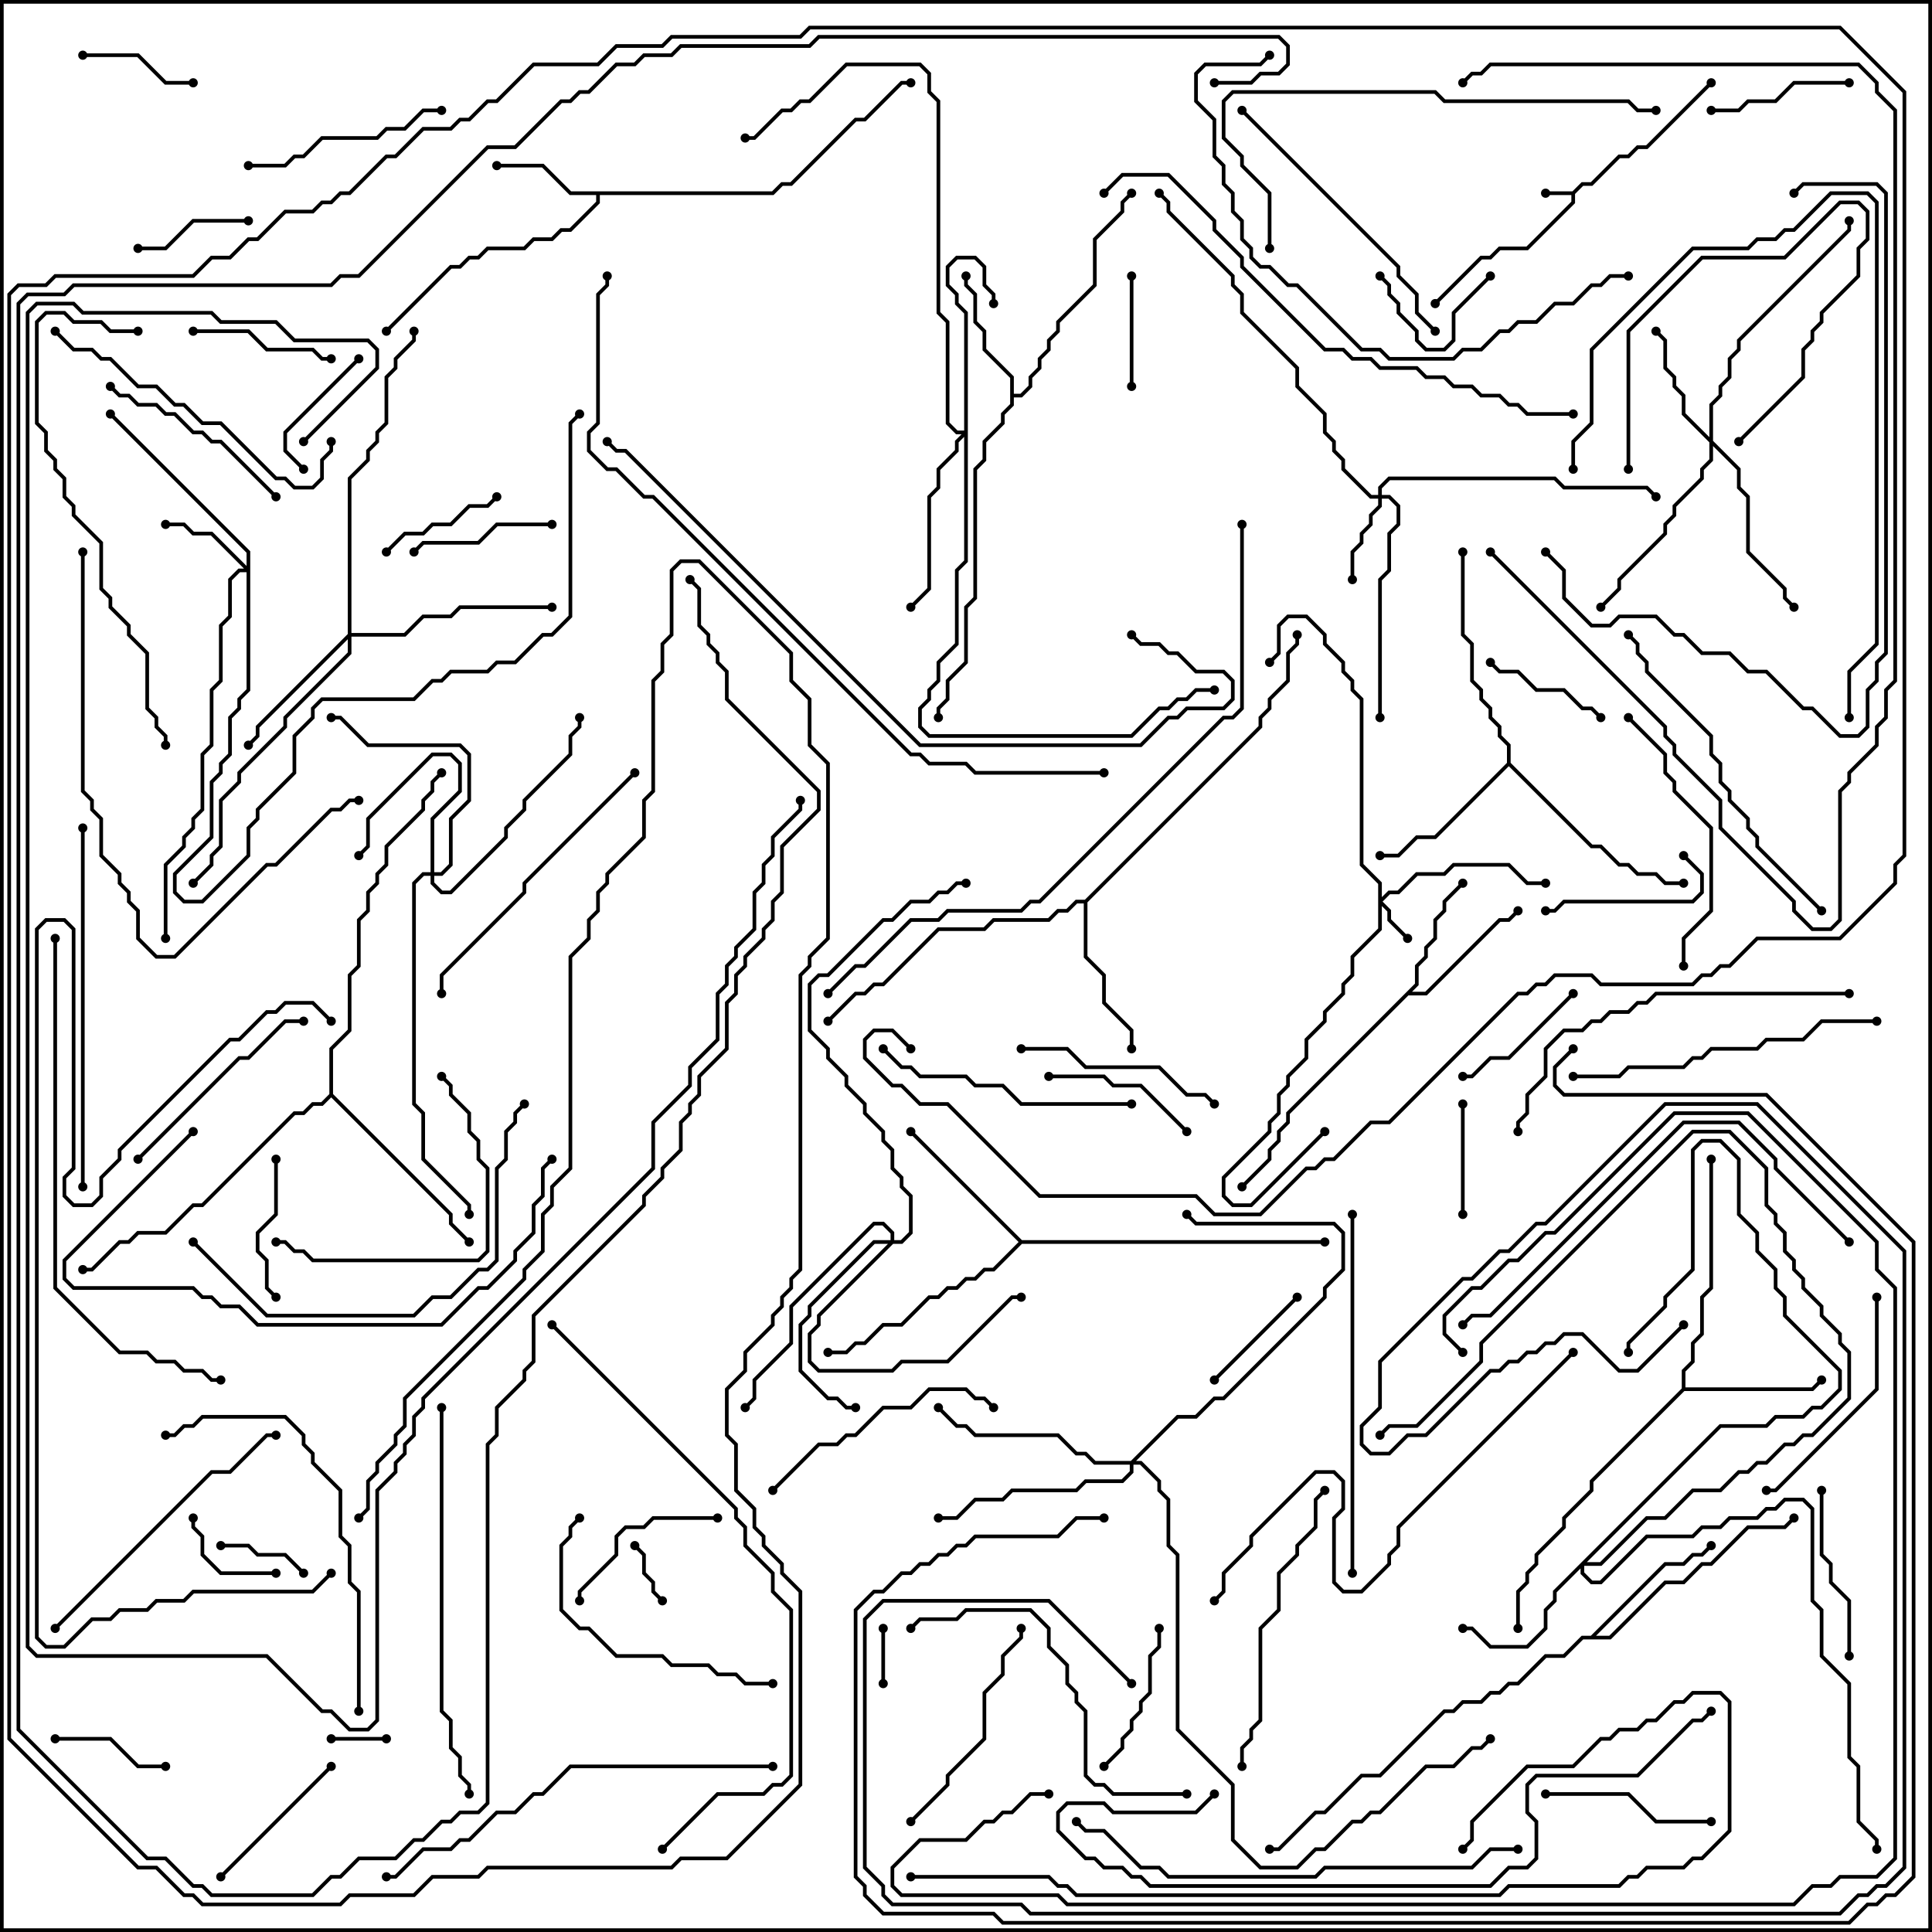 <svg version="1.1" width="105" height="105" xmlns="http://www.w3.org/2000/svg"><path d="M85.459,10.4L85.959,9.9L86.459,9.9L87.959,8.4L88.459,8.4L88.959,7.9L89.459,7.9L92.929,4.429L93.071,4.571L89.541,8.1L89.041,8.1L88.541,8.6L88.041,8.6L86.541,10.1L86.041,10.1L85.6,10.541L85.6,11.041L83.041,13.6L81.541,13.6L81.041,14.1L80.541,14.1L78.071,16.571L77.929,16.429L80.459,13.9L80.959,13.9L81.459,13.4L82.959,13.4L85.4,10.959L85.4,10.6L84,10.6L84,10.4z" stroke="none"/><path d="M41.959,10.4L42.459,9.9L42.959,9.9L46.459,6.4L46.959,6.4L48.959,4.4L49.5,4.4L49.5,4.6L49.041,4.6L47.041,6.6L46.541,6.6L43.041,10.1L42.541,10.1L42.041,10.6L32.6,10.6L32.6,11.041L31.041,12.6L30.541,12.6L30.041,13.1L29.041,13.1L28.541,13.6L26.541,13.6L26.041,14.1L25.541,14.1L25.041,14.6L24.541,14.6L21.071,18.071L20.929,17.929L24.459,14.4L24.959,14.4L25.459,13.9L25.959,13.9L26.459,13.4L28.459,13.4L28.959,12.9L29.959,12.9L30.459,12.4L30.959,12.4L32.4,10.959L32.4,10.6L30.959,10.6L29.459,9.1L27,9.1L27,8.9L29.541,8.9L31.041,10.4z" stroke="none"/><path d="M76.9,53.459L76.9,52.459L77.4,51.959L77.4,51.459L77.9,50.959L77.9,49.959L78.4,49.459L78.4,48.959L79.429,47.929L79.571,48.071L78.6,49.041L78.6,49.541L78.1,50.041L78.1,51.041L77.6,51.541L77.6,52.041L77.1,52.541L77.1,53.541L76.741,53.9L77.459,53.9L81.459,49.9L81.959,49.9L82.429,49.429L82.571,49.571L82.041,50.1L81.541,50.1L77.541,54.1L76.541,54.1L70.1,60.541L70.1,61.041L69.6,61.541L69.6,62.041L69.1,62.541L69.1,63.041L67.571,64.571L67.429,64.429L68.9,62.959L68.9,62.459L69.4,61.959L69.4,61.459L69.9,60.959L69.9,60.459z" stroke="none"/><path d="M54.9,20.541L53.4,19.041L53.4,18.041L52.9,17.541L52.9,16.041L52.4,15.541L52.4,15L52.6,15L52.6,15.459L53.1,15.959L53.1,17.459L53.6,17.959L53.6,18.959L55.1,20.459L55.1,21.4L55.459,21.4L55.9,20.959L55.9,20.459L56.4,19.959L56.4,19.459L56.9,18.959L56.9,18.459L57.4,17.959L57.4,17.459L59.4,15.459L59.4,12.959L60.9,11.459L60.9,10.959L61.429,10.429L61.571,10.571L61.1,11.041L61.1,11.541L59.6,13.041L59.6,15.541L57.6,17.541L57.6,18.041L57.1,18.541L57.1,19.041L56.6,19.541L56.6,20.041L56.1,20.541L56.1,21.041L55.541,21.6L55.1,21.6L55.1,22.041L54.6,22.541L54.6,23.041L53.6,24.041L53.6,25.041L53.1,25.541L53.1,32.541L52.6,33.041L52.6,36.041L51.6,37.041L51.6,38.041L51.1,38.541L51.1,39L50.9,39L50.9,38.459L51.4,37.959L51.4,36.959L52.4,35.959L52.4,32.959L52.9,32.459L52.9,25.459L53.4,24.959L53.4,23.959L54.4,22.959L54.4,22.459L54.9,21.959z" stroke="none"/><path d="M91.4,75.459L91.4,74.459L91.9,73.959L91.9,72.959L92.4,72.459L92.4,70.459L92.9,69.959L92.9,63L93.1,63L93.1,70.041L92.6,70.541L92.6,72.541L92.1,73.041L92.1,74.041L91.6,74.541L91.6,75.4L98.459,75.4L98.929,74.929L99.071,75.071L98.541,75.6L91.541,75.6L86.6,80.541L86.6,81.041L85.1,82.541L85.1,83.041L83.6,84.541L83.6,85.041L83.1,85.541L83.1,86.041L82.6,86.541L82.6,88.5L82.4,88.5L82.4,86.459L82.9,85.959L82.9,85.459L83.4,84.959L83.4,84.459L84.9,82.959L84.9,82.459L86.4,80.959L86.4,80.459z" stroke="none"/><path d="M86.459,88.9L90.459,84.9L91.459,84.9L91.959,84.4L92.459,84.4L92.929,83.929L93.071,84.071L92.541,84.6L92.041,84.6L91.541,85.1L90.541,85.1L86.741,88.9L87.459,88.9L90.459,85.9L91.459,85.9L92.459,84.9L92.959,84.9L94.959,82.9L96.959,82.9L97.429,82.429L97.571,82.571L97.041,83.1L95.041,83.1L93.041,85.1L92.541,85.1L91.541,86.1L90.541,86.1L87.541,89.1L86.041,89.1L85.041,90.1L84.041,90.1L82.541,91.6L82.041,91.6L81.541,92.1L81.041,92.1L80.541,92.6L79.541,92.6L79.041,93.1L78.541,93.1L75.041,96.6L74.041,96.6L72.041,98.6L71.541,98.6L69.541,100.6L69,100.6L69,100.4L69.459,100.4L71.459,98.4L71.959,98.4L73.959,96.4L74.959,96.4L78.459,92.9L78.959,92.9L79.459,92.4L80.459,92.4L80.959,91.9L81.459,91.9L81.959,91.4L82.459,91.4L83.959,89.9L84.959,89.9L85.959,88.9z" stroke="none"/><path d="M58.959,48.9L68.4,39.459L68.4,38.959L68.9,38.459L68.9,37.959L69.9,36.959L69.9,35.459L70.4,34.959L70.4,34.5L70.6,34.5L70.6,35.041L70.1,35.541L70.1,37.041L69.1,38.041L69.1,38.541L68.6,39.041L68.6,39.541L59.1,49.041L59.1,51.959L60.1,52.959L60.1,54.459L61.6,55.959L61.6,57L61.4,57L61.4,56.041L59.9,54.541L59.9,53.041L58.9,52.041L58.9,49.1L58.541,49.1L58.041,49.6L57.541,49.6L57.041,50.1L54.041,50.1L53.541,50.6L51.041,50.6L48.041,53.6L47.541,53.6L47.041,54.1L46.541,54.1L45.071,55.571L44.929,55.429L46.459,53.9L46.959,53.9L47.459,53.4L47.959,53.4L50.959,50.4L53.459,50.4L53.959,49.9L56.959,49.9L57.459,49.4L57.959,49.4L58.459,48.9z" stroke="none"/><path d="M55.541,67.4L72,67.4L72,67.6L55.541,67.6L54.041,69.1L53.541,69.1L53.041,69.6L52.541,69.6L52.041,70.1L51.541,70.1L51.041,70.6L50.541,70.6L49.041,72.1L48.041,72.1L47.041,73.1L46.541,73.1L46.041,73.6L45,73.6L45,73.4L45.959,73.4L46.459,72.9L46.959,72.9L47.959,71.9L48.959,71.9L50.459,70.4L50.959,70.4L51.459,69.9L51.959,69.9L52.459,69.4L52.959,69.4L53.459,68.9L53.959,68.9L55.359,67.5L49.429,61.571L49.571,61.429z" stroke="none"/><path d="M81.9,41.459L81.9,40.541L81.4,40.041L81.4,39.541L80.9,39.041L80.9,38.541L80.4,38.041L80.4,37.541L79.9,37.041L79.9,35.041L79.4,34.541L79.4,30L79.6,30L79.6,34.459L80.1,34.959L80.1,36.959L80.6,37.459L80.6,37.959L81.1,38.459L81.1,38.959L81.6,39.459L81.6,39.959L82.1,40.459L82.1,41.459L86.541,45.9L87.041,45.9L88.041,46.9L88.541,46.9L89.041,47.4L90.041,47.4L90.541,47.9L91.5,47.9L91.5,48.1L90.459,48.1L89.959,47.6L88.959,47.6L88.459,47.1L87.959,47.1L86.959,46.1L86.459,46.1L82,41.641L78.041,45.6L77.041,45.6L76.041,46.6L75,46.6L75,46.4L75.959,46.4L76.959,45.4L77.959,45.4z" stroke="none"/><path d="M17.9,59.459L17.9,56.959L18.9,55.959L18.9,52.959L19.4,52.459L19.4,49.959L19.9,49.459L19.9,48.459L20.4,47.959L20.4,47.459L20.9,46.959L20.9,45.959L22.9,43.959L22.9,43.459L23.4,42.959L23.4,42.459L23.929,41.929L24.071,42.071L23.6,42.541L23.6,43.041L23.1,43.541L23.1,44.041L21.1,46.041L21.1,47.041L20.6,47.541L20.6,48.041L20.1,48.541L20.1,49.541L19.6,50.041L19.6,52.541L19.1,53.041L19.1,56.041L18.1,57.041L18.1,59.459L24.6,65.959L24.6,66.459L25.571,67.429L25.429,67.571L24.4,66.541L24.4,66.041L18,59.641L17.541,60.1L17.041,60.1L16.541,60.6L16.041,60.6L11.041,65.6L10.541,65.6L9.041,67.1L7.541,67.1L7.041,67.6L6.541,67.6L5.041,69.1L4.5,69.1L4.5,68.9L4.959,68.9L6.459,67.4L6.959,67.4L7.459,66.9L8.959,66.9L10.459,65.4L10.959,65.4L15.959,60.4L16.459,60.4L16.959,59.9L17.459,59.9z" stroke="none"/><path d="M74.9,48.041L73.9,47.041L73.9,38.041L73.4,37.541L73.4,37.041L72.9,36.541L72.9,36.041L71.9,35.041L71.9,34.541L70.959,33.6L70.041,33.6L69.6,34.041L69.6,35.541L69.071,36.071L68.929,35.929L69.4,35.459L69.4,33.959L69.959,33.4L71.041,33.4L72.1,34.459L72.1,34.959L73.1,35.959L73.1,36.459L73.6,36.959L73.6,37.459L74.1,37.959L74.1,46.959L75.1,47.959L75.1,48.759L75.459,48.4L75.959,48.4L76.959,47.4L78.459,47.4L78.959,46.9L82.041,46.9L83.041,47.9L84,47.9L84,48.1L82.959,48.1L81.959,47.1L79.041,47.1L78.541,47.6L77.041,47.6L76.041,48.6L75.541,48.6L75.141,49L75.6,49.459L75.6,49.959L76.571,50.929L76.429,51.071L75.4,50.041L75.4,49.541L75.1,49.241L75.1,50.541L73.6,52.041L73.6,53.041L73.1,53.541L73.1,54.041L72.1,55.041L72.1,55.541L71.1,56.541L71.1,57.541L70.1,58.541L70.1,59.041L69.6,59.541L69.6,60.541L69.1,61.041L69.1,61.541L66.6,64.041L66.6,64.959L67.041,65.4L67.959,65.4L71.929,61.429L72.071,61.571L68.041,65.6L66.959,65.6L66.4,65.041L66.4,63.959L68.9,61.459L68.9,60.959L69.4,60.459L69.4,59.459L69.9,58.959L69.9,58.459L70.9,57.459L70.9,56.459L71.9,55.459L71.9,54.959L72.9,53.959L72.9,53.459L73.4,52.959L73.4,51.959L74.9,50.459z" stroke="none"/><path d="M23.4,47.4L23.4,44.459L24.9,42.959L24.9,41.541L24.459,41.1L23.541,41.1L20.1,44.541L20.1,46.041L19.571,46.571L19.429,46.429L19.9,45.959L19.9,44.459L23.459,40.9L24.541,40.9L25.1,41.459L25.1,43.041L23.6,44.541L23.6,47.4L23.959,47.4L24.4,46.959L24.4,44.459L25.4,43.459L25.4,41.041L24.959,40.6L19.959,40.6L18.459,39.1L18,39.1L18,38.9L18.541,38.9L20.041,40.4L25.041,40.4L25.6,40.959L25.6,43.541L24.6,44.541L24.6,47.041L24.041,47.6L23.6,47.6L23.6,47.959L24.041,48.4L24.459,48.4L27.4,45.459L27.4,44.959L28.4,43.959L28.4,43.459L30.9,40.959L30.9,39.959L31.4,39.459L31.4,39L31.6,39L31.6,39.541L31.1,40.041L31.1,41.041L28.6,43.541L28.6,44.041L27.6,45.041L27.6,45.541L24.541,48.6L23.959,48.6L23.4,48.041L23.4,47.6L23.041,47.6L22.6,48.041L22.6,59.959L23.1,60.459L23.1,62.959L25.6,65.459L25.6,66L25.4,66L25.4,65.541L22.9,63.041L22.9,60.541L22.4,60.041L22.4,47.959L22.959,47.4z" stroke="none"/><path d="M74.9,26.9L74.9,26.459L75.459,25.9L84.541,25.9L85.041,26.4L89.541,26.4L90.071,26.929L89.929,27.071L89.459,26.6L84.959,26.6L84.459,26.1L75.541,26.1L75.1,26.541L75.1,26.9L75.541,26.9L76.1,27.459L76.1,28.541L75.6,29.041L75.6,31.041L75.1,31.541L75.1,39L74.9,39L74.9,31.459L75.4,30.959L75.4,28.959L75.9,28.459L75.9,27.541L75.459,27.1L75.1,27.1L75.1,27.541L74.6,28.041L74.6,28.541L74.1,29.041L74.1,29.541L73.6,30.041L73.6,31.5L73.4,31.5L73.4,29.959L73.9,29.459L73.9,28.959L74.4,28.459L74.4,27.959L74.9,27.459L74.9,27.1L74.459,27.1L72.9,25.541L72.9,25.041L72.4,24.541L72.4,24.041L71.9,23.541L71.9,22.541L70.4,21.041L70.4,20.041L67.4,17.041L67.4,16.041L66.9,15.541L66.9,15.041L63.4,11.541L63.4,11.041L62.929,10.571L63.071,10.429L63.6,10.959L63.6,11.459L67.1,14.959L67.1,15.459L67.6,15.959L67.6,16.959L70.6,19.959L70.6,20.959L72.1,22.459L72.1,23.459L72.6,23.959L72.6,24.459L73.1,24.959L73.1,25.459L74.541,26.9z" stroke="none"/><path d="M13.4,30.759L13.4,30.041L5.929,22.571L6.071,22.429L13.6,29.959L13.6,37.541L13.1,38.041L13.1,38.541L12.6,39.041L12.6,41.041L12.1,41.541L12.1,42.041L11.6,42.541L11.6,45.541L9.6,47.541L9.6,48.459L10.041,48.9L10.959,48.9L13.4,46.459L13.4,44.959L13.9,44.459L13.9,43.959L15.9,41.959L15.9,39.959L16.9,38.959L16.9,38.459L17.459,37.9L22.459,37.9L23.459,36.9L23.959,36.9L24.459,36.4L26.459,36.4L26.959,35.9L27.959,35.9L29.459,34.4L29.959,34.4L30.9,33.459L30.9,22.959L31.429,22.429L31.571,22.571L31.1,23.041L31.1,33.541L30.041,34.6L29.541,34.6L28.041,36.1L27.041,36.1L26.541,36.6L24.541,36.6L24.041,37.1L23.541,37.1L22.541,38.1L17.541,38.1L17.1,38.541L17.1,39.041L16.1,40.041L16.1,42.041L14.1,44.041L14.1,44.541L13.6,45.041L13.6,46.541L11.041,49.1L9.959,49.1L9.4,48.541L9.4,47.459L11.4,45.459L11.4,42.459L11.9,41.959L11.9,41.459L12.4,40.959L12.4,38.959L12.9,38.459L12.9,37.959L13.4,37.459L13.4,31.1L13.041,31.1L12.6,31.541L12.6,33.541L12.1,34.041L12.1,37.041L11.6,37.541L11.6,40.541L11.1,41.041L11.1,44.041L10.6,44.541L10.6,45.041L10.1,45.541L10.1,46.041L9.1,47.041L9.1,51L8.9,51L8.9,46.959L9.9,45.959L9.9,45.459L10.4,44.959L10.4,44.459L10.9,43.959L10.9,40.959L11.4,40.459L11.4,37.459L11.9,36.959L11.9,33.959L12.4,33.459L12.4,31.459L12.959,30.9L13.259,30.9L11.459,29.1L10.459,29.1L9.959,28.6L9,28.6L9,28.4L10.041,28.4L10.541,28.9L11.541,28.9z" stroke="none"/><path d="M92.9,23.759L92.9,21.959L93.4,21.459L93.4,20.959L93.9,20.459L93.9,19.459L94.4,18.959L94.4,18.459L100.4,12.459L100.4,12L100.6,12L100.6,12.541L94.6,18.541L94.6,19.041L94.1,19.541L94.1,20.541L93.6,21.041L93.6,21.541L93.1,22.041L93.1,23.959L94.6,25.459L94.6,26.459L95.1,26.959L95.1,29.959L97.1,31.959L97.1,32.459L97.571,32.929L97.429,33.071L96.9,32.541L96.9,32.041L94.9,30.041L94.9,27.041L94.4,26.541L94.4,25.541L93.1,24.241L93.1,25.041L92.6,25.541L92.6,26.041L91.1,27.541L91.1,28.041L90.6,28.541L90.6,29.041L88.1,31.541L88.1,32.041L87.071,33.071L86.929,32.929L87.9,31.959L87.9,31.459L90.4,28.959L90.4,28.459L90.9,27.959L90.9,27.459L92.4,25.959L92.4,25.459L92.9,24.959L92.9,24.041L91.4,22.541L91.4,21.541L90.9,21.041L90.9,20.541L90.4,20.041L90.4,18.541L89.929,18.071L90.071,17.929L90.6,18.459L90.6,19.959L91.1,20.459L91.1,20.959L91.6,21.459L91.6,22.459z" stroke="none"/><path d="M52.4,23.4L52.4,17.041L51.9,16.541L51.9,16.041L51.4,15.541L51.4,14.459L51.959,13.9L53.041,13.9L53.6,14.459L53.6,15.459L54.1,15.959L54.1,16.5L53.9,16.5L53.9,16.041L53.4,15.541L53.4,14.541L52.959,14.1L52.041,14.1L51.6,14.541L51.6,15.459L52.1,15.959L52.1,16.459L52.6,16.959L52.6,30.541L52.1,31.041L52.1,35.041L51.1,36.041L51.1,37.041L50.6,37.541L50.6,38.041L50.1,38.541L50.1,39.459L50.541,39.9L61.459,39.9L62.959,38.4L63.459,38.4L63.959,37.9L64.459,37.9L64.959,37.4L66,37.4L66,37.6L65.041,37.6L64.541,38.1L64.041,38.1L63.541,38.6L63.041,38.6L61.541,40.1L50.459,40.1L49.9,39.541L49.9,38.459L50.4,37.959L50.4,37.459L50.9,36.959L50.9,35.959L51.9,34.959L51.9,30.959L52.4,30.459L52.4,23.741L52.1,24.041L52.1,24.541L51.1,25.541L51.1,26.541L50.6,27.041L50.6,32.041L49.571,33.071L49.429,32.929L50.4,31.959L50.4,26.959L50.9,26.459L50.9,25.459L51.9,24.459L51.9,23.959L52.259,23.6L51.959,23.6L51.4,23.041L51.4,17.541L50.9,17.041L50.9,5.541L50.4,5.041L50.4,4.041L49.959,3.6L46.041,3.6L44.041,5.6L43.541,5.6L43.041,6.1L42.541,6.1L41.041,7.6L40.5,7.6L40.5,7.4L40.959,7.4L42.459,5.9L42.959,5.9L43.459,5.4L43.959,5.4L45.959,3.4L50.041,3.4L50.6,3.959L50.6,4.959L51.1,5.459L51.1,16.959L51.6,17.459L51.6,22.959L52.041,23.4z" stroke="none"/><path d="M93.459,77.4L95.959,77.4L96.459,76.9L97.959,76.9L98.459,76.4L98.959,76.4L99.9,75.459L99.9,74.541L96.9,71.541L96.9,70.541L96.4,70.041L96.4,69.041L95.4,68.041L95.4,67.041L94.4,66.041L94.4,63.041L93.459,62.1L92.541,62.1L92.1,62.541L92.1,69.041L90.6,70.541L90.6,71.041L88.6,73.041L88.6,73.5L88.4,73.5L88.4,72.959L90.4,70.959L90.4,70.459L91.9,68.959L91.9,62.459L92.459,61.9L93.541,61.9L94.6,62.959L94.6,65.959L95.6,66.959L95.6,67.959L96.6,68.959L96.6,69.959L97.1,70.459L97.1,71.459L100.1,74.459L100.1,75.541L99.041,76.6L98.541,76.6L98.041,77.1L96.541,77.1L96.041,77.6L93.541,77.6L86.241,84.9L86.959,84.9L89.459,82.4L90.459,82.4L91.959,80.9L93.459,80.9L94.459,79.9L94.959,79.9L95.459,79.4L95.959,79.4L96.959,78.4L97.459,78.4L97.959,77.9L98.459,77.9L100.4,75.959L100.4,73.541L99.9,73.041L99.9,72.541L98.9,71.541L98.9,71.041L97.9,70.041L97.9,69.541L97.4,69.041L97.4,68.541L96.9,68.041L96.9,67.041L96.4,66.541L96.4,66.041L95.9,65.541L95.9,63.541L93.959,61.6L92.041,61.6L80.6,73.041L80.6,74.041L77.041,77.6L75.541,77.6L75.071,78.071L74.929,77.929L75.459,77.4L76.959,77.4L80.4,73.959L80.4,72.959L91.959,61.4L94.041,61.4L96.1,63.459L96.1,65.459L96.6,65.959L96.6,66.459L97.1,66.959L97.1,67.959L97.6,68.459L97.6,68.959L98.1,69.459L98.1,69.959L99.1,70.959L99.1,71.459L100.1,72.459L100.1,72.959L100.6,73.459L100.6,76.041L98.541,78.1L98.041,78.1L97.541,78.6L97.041,78.6L96.041,79.6L95.541,79.6L95.041,80.1L94.541,80.1L93.541,81.1L92.041,81.1L90.541,82.6L89.541,82.6L87.041,85.1L86.1,85.1L86.1,85.459L86.541,85.9L86.959,85.9L89.459,83.4L91.959,83.4L92.459,82.9L93.459,82.9L93.959,82.4L95.459,82.4L95.959,81.9L96.459,81.9L96.959,81.4L98.041,81.4L98.6,81.959L98.6,86.959L99.1,87.459L99.1,89.959L100.6,91.459L100.6,95.459L101.1,95.959L101.1,98.959L102.1,99.959L102.1,100.5L101.9,100.5L101.9,100.041L100.9,99.041L100.9,96.041L100.4,95.541L100.4,91.541L98.9,90.041L98.9,87.541L98.4,87.041L98.4,82.041L97.959,81.6L97.041,81.6L96.541,82.1L96.041,82.1L95.541,82.6L94.041,82.6L93.541,83.1L92.541,83.1L92.041,83.6L89.541,83.6L87.041,86.1L86.459,86.1L85.9,85.541L85.9,85.241L84.6,86.541L84.6,87.041L84.1,87.541L84.1,88.541L83.041,89.6L80.959,89.6L79.959,88.6L79.5,88.6L79.5,88.4L80.041,88.4L81.041,89.4L82.959,89.4L83.9,88.459L83.9,87.459L84.4,86.959L84.4,86.459z" stroke="none"/><path d="M48.4,67.4L48.4,67.041L47.959,66.6L47.541,66.6L43.1,71.041L43.1,73.041L41.1,75.041L41.1,76.041L40.571,76.571L40.429,76.429L40.9,75.959L40.9,74.959L42.9,72.959L42.9,70.959L47.459,66.4L48.041,66.4L48.6,66.959L48.6,67.4L48.959,67.4L49.4,66.959L49.4,65.041L48.9,64.541L48.9,64.041L48.4,63.541L48.4,62.541L47.9,62.041L47.9,61.541L46.9,60.541L46.9,60.041L45.9,59.041L45.9,58.541L44.9,57.541L44.9,57.041L43.9,56.041L43.9,53.459L44.459,52.9L44.959,52.9L47.959,49.9L48.459,49.9L49.459,48.9L50.459,48.9L50.959,48.4L51.459,48.4L51.959,47.9L52.5,47.9L52.5,48.1L52.041,48.1L51.541,48.6L51.041,48.6L50.541,49.1L49.541,49.1L48.541,50.1L48.041,50.1L45.041,53.1L44.541,53.1L44.1,53.541L44.1,55.959L45.1,56.959L45.1,57.459L46.1,58.459L46.1,58.959L47.1,59.959L47.1,60.459L48.1,61.459L48.1,61.959L48.6,62.459L48.6,63.459L49.1,63.959L49.1,64.459L49.6,64.959L49.6,67.041L49.041,67.6L48.541,67.6L44.6,71.541L44.6,72.041L44.1,72.541L44.1,73.959L44.541,74.4L48.459,74.4L48.959,73.9L51.459,73.9L54.959,70.4L55.5,70.4L55.5,70.6L55.041,70.6L51.541,74.1L49.041,74.1L48.541,74.6L44.459,74.6L43.9,74.041L43.9,72.459L44.4,71.959L44.4,71.459L48.259,67.6L47.541,67.6L44.1,71.041L44.1,71.541L43.6,72.041L43.6,74.459L45.041,75.9L45.541,75.9L46.041,76.4L46.5,76.4L46.5,76.6L45.959,76.6L45.459,76.1L44.959,76.1L43.4,74.541L43.4,71.959L43.9,71.459L43.9,70.959L47.459,67.4z" stroke="none"/><path d="M18.9,34.459L18.9,25.959L19.9,24.959L19.9,24.459L20.4,23.959L20.4,23.459L20.9,22.959L20.9,20.459L21.4,19.959L21.4,19.459L22.4,18.459L22.4,18L22.6,18L22.6,18.541L21.6,19.541L21.6,20.041L21.1,20.541L21.1,23.041L20.6,23.541L20.6,24.041L20.1,24.541L20.1,25.041L19.1,26.041L19.1,34.4L21.959,34.4L22.959,33.4L24.459,33.4L24.959,32.9L30,32.9L30,33.1L25.041,33.1L24.541,33.6L23.041,33.6L22.041,34.6L19.1,34.6L19.1,35.541L15.6,39.041L15.6,39.541L13.1,42.041L13.1,42.541L12.1,43.541L12.1,46.041L11.6,46.541L11.6,47.041L10.571,48.071L10.429,47.929L11.4,46.959L11.4,46.459L11.9,45.959L11.9,43.459L12.9,42.459L12.9,41.959L15.4,39.459L15.4,38.959L18.9,35.459L18.9,34.741L14.1,39.541L14.1,40.041L13.571,40.571L13.429,40.429L13.9,39.959L13.9,39.459z" stroke="none"/><path d="M61.459,79.4L63.959,76.9L64.959,76.9L65.959,75.9L66.459,75.9L71.9,70.459L71.9,69.959L72.9,68.959L72.9,67.041L72.459,66.6L64.959,66.6L64.429,66.071L64.571,65.929L65.041,66.4L72.541,66.4L73.1,66.959L73.1,69.041L72.1,70.041L72.1,70.541L66.541,76.1L66.041,76.1L65.041,77.1L64.041,77.1L61.741,79.4L62.041,79.4L63.1,80.459L63.1,80.959L63.6,81.459L63.6,83.959L64.1,84.459L64.1,93.959L67.1,96.959L67.1,99.959L68.541,101.4L70.459,101.4L71.459,100.4L71.959,100.4L73.459,98.9L73.959,98.9L74.459,98.4L74.959,98.4L77.459,95.9L78.959,95.9L79.959,94.9L80.459,94.9L80.929,94.429L81.071,94.571L80.541,95.1L80.041,95.1L79.041,96.1L77.541,96.1L75.041,98.6L74.541,98.6L74.041,99.1L73.541,99.1L72.041,100.6L71.541,100.6L70.541,101.6L68.459,101.6L66.9,100.041L66.9,97.041L63.9,94.041L63.9,84.541L63.4,84.041L63.4,81.541L62.9,81.041L62.9,80.541L61.959,79.6L61.6,79.6L61.6,80.041L61.041,80.6L59.041,80.6L58.541,81.1L55.041,81.1L54.541,81.6L53.041,81.6L52.041,82.6L51,82.6L51,82.4L51.959,82.4L52.959,81.4L54.459,81.4L54.959,80.9L58.459,80.9L58.959,80.4L60.959,80.4L61.4,79.959L61.4,79.6L59.459,79.6L58.959,79.1L58.459,79.1L57.459,78.1L52.959,78.1L52.459,77.6L51.959,77.6L50.929,76.571L51.071,76.429L52.041,77.4L52.541,77.4L53.041,77.9L57.541,77.9L58.541,78.9L59.041,78.9L59.541,79.4z" stroke="none"/><path d="M47.9,88.5L48.1,88.5L48.1,91.5L47.9,91.5z" stroke="none"/><path d="M18,94.6L18,94.4L21,94.4L21,94.6z" stroke="none"/><path d="M34.429,84.071L34.571,83.929L35.1,84.459L35.1,85.459L35.6,85.959L35.6,86.459L36.071,86.929L35.929,87.071L35.4,86.541L35.4,86.041L34.9,85.541L34.9,84.541z" stroke="none"/><path d="M16.571,85.429L16.429,85.571L15.459,84.6L13.959,84.6L13.459,84.1L12,84.1L12,83.9L13.541,83.9L14.041,84.4L15.541,84.4z" stroke="none"/><path d="M10.4,82.5L10.6,82.5L10.6,82.959L11.1,83.459L11.1,84.459L12.041,85.4L15,85.4L15,85.6L11.959,85.6L10.9,84.541L10.9,83.541L10.4,83.041z" stroke="none"/><path d="M79.4,60L79.6,60L79.6,66L79.4,66z" stroke="none"/><path d="M61.4,15L61.6,15L61.6,21L61.4,21z" stroke="none"/><path d="M80.929,14.929L81.071,15.071L79.1,17.041L79.1,18.541L78.541,19.1L77.459,19.1L76.9,18.541L76.9,18.041L75.9,17.041L75.9,16.541L75.4,16.041L75.4,15.541L74.929,15.071L75.071,14.929L75.6,15.459L75.6,15.959L76.1,16.459L76.1,16.959L77.1,17.959L77.1,18.459L77.541,18.9L78.459,18.9L78.9,18.459L78.9,16.959z" stroke="none"/><path d="M94.571,24.071L94.429,23.929L97.9,20.459L97.9,18.959L98.4,18.459L98.4,17.959L98.9,17.459L98.9,16.959L100.9,14.959L100.9,13.459L101.4,12.959L101.4,11.541L100.959,11.1L100.041,11.1L97.041,14.1L92.541,14.1L88.6,18.041L88.6,25.5L88.4,25.5L88.4,17.959L92.459,13.9L96.959,13.9L99.959,10.9L101.041,10.9L101.6,11.459L101.6,13.041L101.1,13.541L101.1,15.041L99.1,17.041L99.1,17.541L98.6,18.041L98.6,18.541L98.1,19.041L98.1,20.541z" stroke="none"/><path d="M7.5,13.6L7.5,13.4L8.959,13.4L10.459,11.9L13.5,11.9L13.5,12.1L10.541,12.1L9.041,13.6z" stroke="none"/><path d="M9,95.9L9,96.1L7.459,96.1L5.959,94.6L3,94.6L3,94.4L6.041,94.4L7.541,95.9z" stroke="none"/><path d="M10.5,4.4L10.5,4.6L8.959,4.6L7.459,3.1L4.5,3.1L4.5,2.9L7.541,2.9L9.041,4.4z" stroke="none"/><path d="M66.071,75.071L65.929,74.929L70.429,70.429L70.571,70.571z" stroke="none"/><path d="M19.429,19.429L19.571,19.571L15.6,23.541L15.6,24.459L16.571,25.429L16.429,25.571L15.4,24.541L15.4,23.459z" stroke="none"/><path d="M80.929,36.071L81.071,35.929L81.541,36.4L82.541,36.4L83.541,37.4L85.041,37.4L86.041,38.4L86.541,38.4L87.071,38.929L86.929,39.071L86.459,38.6L85.959,38.6L84.959,37.6L83.459,37.6L82.459,36.6L81.459,36.6z" stroke="none"/><path d="M21.071,30.071L20.929,29.929L21.959,28.9L22.959,28.9L23.459,28.4L24.459,28.4L25.459,27.4L26.459,27.4L26.929,26.929L27.071,27.071L26.541,27.6L25.541,27.6L24.541,28.6L23.541,28.6L23.041,29.1L22.041,29.1z" stroke="none"/><path d="M85.429,53.929L85.571,54.071L82.041,57.6L81.041,57.6L80.041,58.6L79.5,58.6L79.5,58.4L79.959,58.4L80.959,57.4L81.959,57.4z" stroke="none"/><path d="M14.9,63L15.1,63L15.1,66.041L14.1,67.041L14.1,67.959L14.6,68.459L14.6,69.959L15.071,70.429L14.929,70.571L14.4,70.041L14.4,68.541L13.9,68.041L13.9,66.959L14.9,65.959z" stroke="none"/><path d="M30,28.4L30,28.6L27.041,28.6L26.041,29.6L23.041,29.6L22.571,30.071L22.429,29.929L22.959,29.4L25.959,29.4L26.959,28.4z" stroke="none"/><path d="M10.5,18.1L10.5,17.9L13.541,17.9L14.541,18.9L17.041,18.9L17.541,19.4L18,19.4L18,19.6L17.459,19.6L16.959,19.1L14.459,19.1L13.459,18.1z" stroke="none"/><path d="M100.5,4.4L100.5,4.6L97.541,4.6L96.541,5.6L95.041,5.6L94.541,6.1L93,6.1L93,5.9L94.459,5.9L94.959,5.4L96.459,5.4L97.459,4.4z" stroke="none"/><path d="M91.429,46.571L91.571,46.429L92.6,47.459L92.6,48.541L92.041,49.1L85.041,49.1L84.541,49.6L84,49.6L84,49.4L84.459,49.4L84.959,48.9L91.959,48.9L92.4,48.459L92.4,47.541z" stroke="none"/><path d="M64.571,61.429L64.429,61.571L61.959,59.1L60.459,59.1L59.959,58.6L57,58.6L57,58.4L60.041,58.4L60.541,58.9L62.041,58.9z" stroke="none"/><path d="M60.071,96.071L59.929,95.929L60.9,94.959L60.9,94.459L61.4,93.959L61.4,93.459L61.9,92.959L61.9,92.459L62.4,91.959L62.4,89.959L62.9,89.459L62.9,88.5L63.1,88.5L63.1,89.541L62.6,90.041L62.6,92.041L62.1,92.541L62.1,93.041L61.6,93.541L61.6,94.041L61.1,94.541L61.1,95.041z" stroke="none"/><path d="M17.929,95.929L18.071,96.071L12.071,102.071L11.929,101.929z" stroke="none"/><path d="M39,82.4L39,82.6L35.541,82.6L35.041,83.1L34.041,83.1L33.6,83.541L33.6,84.541L31.6,86.541L31.6,87L31.4,87L31.4,86.459L33.4,84.459L33.4,83.459L33.959,82.9L34.959,82.9L35.459,82.4z" stroke="none"/><path d="M100.6,90L100.4,90L100.4,87.041L99.4,86.041L99.4,85.041L98.9,84.541L98.9,81L99.1,81L99.1,84.459L99.6,84.959L99.6,85.959L100.6,86.959z" stroke="none"/><path d="M93,98.9L93,99.1L89.959,99.1L88.459,97.6L84,97.6L84,97.4L88.541,97.4L90.041,98.9z" stroke="none"/><path d="M5.929,21.071L6.071,20.929L6.541,21.4L7.041,21.4L7.541,21.9L8.541,21.9L9.041,22.4L9.541,22.4L10.541,23.4L11.041,23.4L11.541,23.9L12.041,23.9L15.071,26.929L14.929,27.071L11.959,24.1L11.459,24.1L10.959,23.6L10.459,23.6L9.459,22.6L8.959,22.6L8.459,22.1L7.459,22.1L6.959,21.6L6.459,21.6z" stroke="none"/><path d="M55.5,57.1L55.5,56.9L58.041,56.9L59.041,57.9L63.041,57.9L64.541,59.4L65.541,59.4L66.071,59.929L65.929,60.071L65.459,59.6L64.459,59.6L62.959,58.1L58.959,58.1L57.959,57.1z" stroke="none"/><path d="M13.5,9.1L13.5,8.9L15.459,8.9L15.959,8.4L16.459,8.4L17.459,7.4L20.459,7.4L20.959,6.9L21.959,6.9L22.959,5.9L24,5.9L24,6.1L23.041,6.1L22.041,7.1L21.041,7.1L20.541,7.6L17.541,7.6L16.541,8.6L16.041,8.6L15.541,9.1z" stroke="none"/><path d="M7.571,63.071L7.429,62.929L12.959,57.4L13.459,57.4L15.459,55.4L16.5,55.4L16.5,55.6L15.541,55.6L13.541,57.6L13.041,57.6z" stroke="none"/><path d="M55.4,88.5L55.6,88.5L55.6,89.041L54.6,90.041L54.6,91.041L53.6,92.041L53.6,94.541L51.6,96.541L51.6,97.041L49.571,99.071L49.429,98.929L51.4,96.959L51.4,96.459L53.4,94.459L53.4,91.959L54.4,90.959L54.4,89.959L55.4,88.959z" stroke="none"/><path d="M101.9,70.5L102.1,70.5L102.1,75.541L96.541,81.1L96,81.1L96,80.9L96.459,80.9L101.9,75.459z" stroke="none"/><path d="M23.929,58.571L24.071,58.429L24.6,58.959L24.6,59.459L25.6,60.459L25.6,61.459L26.1,61.959L26.1,62.959L26.6,63.459L26.6,68.041L26.041,68.6L16.959,68.6L16.459,68.1L15.959,68.1L15.459,67.6L15,67.6L15,67.4L15.541,67.4L16.041,67.9L16.541,67.9L17.041,68.4L25.959,68.4L26.4,67.959L26.4,63.541L25.9,63.041L25.9,62.041L25.4,61.541L25.4,60.541L24.4,59.541L24.4,59.041z" stroke="none"/><path d="M42.071,81.071L41.929,80.929L44.459,78.4L45.459,78.4L45.959,77.9L46.459,77.9L47.959,76.4L49.459,76.4L50.459,75.4L52.541,75.4L53.041,75.9L53.541,75.9L54.071,76.429L53.929,76.571L53.459,76.1L52.959,76.1L52.459,75.6L50.541,75.6L49.541,76.6L48.041,76.6L46.541,78.1L46.041,78.1L45.541,78.6L44.541,78.6z" stroke="none"/><path d="M91.6,52.5L91.4,52.5L91.4,50.959L92.9,49.459L92.9,45.041L90.9,43.041L90.9,42.541L90.4,42.041L90.4,41.041L88.429,39.071L88.571,38.929L90.6,40.959L90.6,41.959L91.1,42.459L91.1,42.959L93.1,44.959L93.1,49.541L91.6,51.041z" stroke="none"/><path d="M42,91.4L42,91.6L40.459,91.6L39.959,91.1L38.959,91.1L38.459,90.6L36.459,90.6L35.959,90.1L33.459,90.1L31.959,88.6L31.459,88.6L30.4,87.541L30.4,83.959L30.9,83.459L30.9,82.959L31.429,82.429L31.571,82.571L31.1,83.041L31.1,83.541L30.6,84.041L30.6,87.459L31.541,88.4L32.041,88.4L33.541,89.9L36.041,89.9L36.541,90.4L38.541,90.4L39.041,90.9L40.041,90.9L40.541,91.4z" stroke="none"/><path d="M61.5,59.9L61.5,60.1L55.459,60.1L54.459,59.1L52.959,59.1L52.459,58.6L49.959,58.6L49.459,58.1L48.959,58.1L47.929,57.071L48.071,56.929L49.041,57.9L49.541,57.9L50.041,58.4L52.541,58.4L53.041,58.9L54.541,58.9L55.541,59.9z" stroke="none"/><path d="M67.6,96L67.4,96L67.4,94.959L67.9,94.459L67.9,93.959L68.4,93.459L68.4,88.459L69.4,87.459L69.4,85.459L70.4,84.459L70.4,83.959L71.4,82.959L71.4,81.459L71.929,80.929L72.071,81.071L71.6,81.541L71.6,83.041L70.6,84.041L70.6,84.541L69.6,85.541L69.6,87.541L68.6,88.541L68.6,93.541L68.1,94.041L68.1,94.541L67.6,95.041z" stroke="none"/><path d="M67.429,6.071L67.571,5.929L76.1,14.459L76.1,14.959L77.1,15.959L77.1,16.959L78.071,17.929L77.929,18.071L76.9,17.041L76.9,16.041L75.9,15.041L75.9,14.541z" stroke="none"/><path d="M3.071,88.571L2.929,88.429L11.459,79.9L12.459,79.9L14.459,77.9L15,77.9L15,78.1L14.541,78.1L12.541,80.1L11.541,80.1z" stroke="none"/><path d="M34.429,41.929L34.571,42.071L28.6,48.041L28.6,48.541L24.1,53.041L24.1,54L23.9,54L23.9,52.959L28.4,48.459L28.4,47.959z" stroke="none"/><path d="M2.929,18.071L3.071,17.929L4.041,18.9L5.041,18.9L5.541,19.4L6.041,19.4L7.541,20.9L8.541,20.9L9.541,21.9L10.041,21.9L11.041,22.9L12.041,22.9L15.041,25.9L15.541,25.9L16.041,26.4L16.959,26.4L17.4,25.959L17.4,24.959L17.9,24.459L17.9,24L18.1,24L18.1,24.541L17.6,25.041L17.6,26.041L17.041,26.6L15.959,26.6L15.459,26.1L14.959,26.1L11.959,23.1L10.959,23.1L9.959,22.1L9.459,22.1L8.459,21.1L7.459,21.1L5.959,19.6L5.459,19.6L4.959,19.1L3.959,19.1z" stroke="none"/><path d="M102,55.4L102,55.6L99.041,55.6L98.041,56.6L96.041,56.6L95.541,57.1L93.041,57.1L92.541,57.6L92.041,57.6L91.541,58.1L88.541,58.1L88.041,58.6L85.5,58.6L85.5,58.4L87.959,58.4L88.459,57.9L91.459,57.9L91.959,57.4L92.459,57.4L92.959,56.9L95.459,56.9L95.959,56.4L97.959,56.4L98.959,55.4z" stroke="none"/><path d="M64.5,97.4L64.5,97.6L60.459,97.6L59.959,97.1L59.459,97.1L58.9,96.541L58.9,93.041L58.4,92.541L58.4,92.041L57.9,91.541L57.9,90.541L56.9,89.541L56.9,88.541L55.959,87.6L52.541,87.6L52.041,88.1L50.041,88.1L49.571,88.571L49.429,88.429L49.959,87.9L51.959,87.9L52.459,87.4L56.041,87.4L57.1,88.459L57.1,89.459L58.1,90.459L58.1,91.459L58.6,91.959L58.6,92.459L59.1,92.959L59.1,96.459L59.541,96.9L60.041,96.9L60.541,97.4z" stroke="none"/><path d="M99.071,49.429L98.929,49.571L95.4,46.041L95.4,45.541L94.9,45.041L94.9,44.541L93.9,43.541L93.9,43.041L93.4,42.541L93.4,41.541L92.9,41.041L92.9,40.041L89.4,36.541L89.4,36.041L88.9,35.541L88.9,35.041L88.429,34.571L88.571,34.429L89.1,34.959L89.1,35.459L89.6,35.959L89.6,36.459L93.1,39.959L93.1,40.959L93.6,41.459L93.6,42.459L94.1,42.959L94.1,43.459L95.1,44.459L95.1,44.959L95.6,45.459L95.6,45.959z" stroke="none"/><path d="M19.6,93L19.4,93L19.4,86.541L18.9,86.041L18.9,84.041L18.4,83.541L18.4,81.041L16.9,79.541L16.9,79.041L16.4,78.541L16.4,78.041L15.459,77.1L11.041,77.1L10.541,77.6L10.041,77.6L9.541,78.1L9,78.1L9,77.9L9.459,77.9L9.959,77.4L10.459,77.4L10.959,76.9L15.541,76.9L16.6,77.959L16.6,78.459L17.1,78.959L17.1,79.459L18.6,80.959L18.6,83.459L19.1,83.959L19.1,85.959L19.6,86.459z" stroke="none"/><path d="M73.6,85.5L73.4,85.5L73.4,66L73.6,66z" stroke="none"/><path d="M4.6,64.5L4.4,64.5L4.4,45L4.6,45z" stroke="none"/><path d="M10.429,67.571L10.571,67.429L14.541,71.4L22.459,71.4L23.459,70.4L24.459,70.4L25.959,68.9L26.459,68.9L26.9,68.459L26.9,63.459L27.4,62.959L27.4,61.459L27.9,60.959L27.9,60.459L28.429,59.929L28.571,60.071L28.1,60.541L28.1,61.041L27.6,61.541L27.6,63.041L27.1,63.541L27.1,68.541L26.541,69.1L26.041,69.1L24.541,70.6L23.541,70.6L22.541,71.6L14.459,71.6z" stroke="none"/><path d="M100.5,53.9L100.5,54.1L90.041,54.1L89.541,54.6L89.041,54.6L88.541,55.1L87.541,55.1L87.041,55.6L86.541,55.6L86.041,56.1L85.041,56.1L84.1,57.041L84.1,58.541L83.1,59.541L83.1,60.541L82.6,61.041L82.6,61.5L82.4,61.5L82.4,60.959L82.9,60.459L82.9,59.459L83.9,58.459L83.9,56.959L84.959,55.9L85.959,55.9L86.459,55.4L86.959,55.4L87.459,54.9L88.459,54.9L88.959,54.4L89.459,54.4L89.959,53.9z" stroke="none"/><path d="M10.429,61.429L10.571,61.571L3.6,68.541L3.6,69.459L4.041,69.9L10.541,69.9L11.041,70.4L11.541,70.4L12.041,70.9L13.041,70.9L14.041,71.9L23.959,71.9L25.959,69.9L26.459,69.9L27.9,68.459L27.9,67.959L28.9,66.959L28.9,65.459L29.4,64.959L29.4,63.459L29.929,62.929L30.071,63.071L29.6,63.541L29.6,65.041L29.1,65.541L29.1,67.041L28.1,68.041L28.1,68.541L26.541,70.1L26.041,70.1L24.041,72.1L13.959,72.1L12.959,71.1L11.959,71.1L11.459,70.6L10.959,70.6L10.459,70.1L3.959,70.1L3.4,69.541L3.4,68.459z" stroke="none"/><path d="M4.4,30L4.6,30L4.6,42.959L5.1,43.459L5.1,43.959L5.6,44.459L5.6,46.459L6.6,47.459L6.6,47.959L7.1,48.459L7.1,48.959L7.6,49.459L7.6,50.959L8.541,51.9L9.459,51.9L14.459,46.9L14.959,46.9L17.959,43.9L18.459,43.9L18.959,43.4L19.5,43.4L19.5,43.6L19.041,43.6L18.541,44.1L18.041,44.1L15.041,47.1L14.541,47.1L9.541,52.1L8.459,52.1L7.4,51.041L7.4,49.541L6.9,49.041L6.9,48.541L6.4,48.041L6.4,47.541L5.4,46.541L5.4,44.541L4.9,44.041L4.9,43.541L4.4,43.041z" stroke="none"/><path d="M85.6,25.5L85.4,25.5L85.4,23.959L86.4,22.959L86.4,18.959L91.959,13.4L94.959,13.4L95.459,12.9L96.459,12.9L96.959,12.4L97.459,12.4L99.459,10.4L101.541,10.4L102.1,10.959L102.1,35.041L100.6,36.541L100.6,39L100.4,39L100.4,36.459L101.9,34.959L101.9,11.041L101.459,10.6L99.541,10.6L97.541,12.6L97.041,12.6L96.541,13.1L95.541,13.1L95.041,13.6L92.041,13.6L86.6,19.041L86.6,23.041L85.6,24.041z" stroke="none"/><path d="M23.9,76.5L24.1,76.5L24.1,92.959L24.6,93.459L24.6,94.959L25.1,95.459L25.1,96.459L25.6,96.959L25.6,97.5L25.4,97.5L25.4,97.041L24.9,96.541L24.9,95.541L24.4,95.041L24.4,93.541L23.9,93.041z" stroke="none"/><path d="M100.571,67.429L100.429,67.571L96.4,63.541L96.4,63.041L94.459,61.1L91.541,61.1L81.041,71.6L80.041,71.6L79.571,72.071L79.429,71.929L79.959,71.4L80.959,71.4L91.459,60.9L94.541,60.9L96.6,62.959L96.6,63.459z" stroke="none"/><path d="M42,95.9L42,96.1L31.041,96.1L29.541,97.6L29.041,97.6L28.041,98.6L27.041,98.6L25.541,100.1L25.041,100.1L24.541,100.6L23.041,100.6L21.541,102.1L21,102.1L21,101.9L21.459,101.9L22.959,100.4L24.459,100.4L24.959,99.9L25.459,99.9L26.959,98.4L27.959,98.4L28.959,97.4L29.459,97.4L30.959,95.9z" stroke="none"/><path d="M69.1,13.5L68.9,13.5L68.9,10.541L67.4,9.041L67.4,8.541L66.4,7.541L66.4,5.459L66.959,4.9L78.041,4.9L78.541,5.4L88.541,5.4L89.041,5.9L90,5.9L90,6.1L88.959,6.1L88.459,5.6L78.459,5.6L77.959,5.1L67.041,5.1L66.6,5.541L66.6,7.459L67.6,8.459L67.6,8.959L69.1,10.459z" stroke="none"/><path d="M7.5,17.9L7.5,18.1L5.959,18.1L5.459,17.6L3.959,17.6L3.459,17.1L2.541,17.1L2.1,17.541L2.1,22.959L2.6,23.459L2.6,24.459L3.1,24.959L3.1,25.459L3.6,25.959L3.6,26.959L4.1,27.459L4.1,27.959L5.6,29.459L5.6,31.959L6.1,32.459L6.1,32.959L7.1,33.959L7.1,34.459L8.1,35.459L8.1,38.459L8.6,38.959L8.6,39.459L9.1,39.959L9.1,40.5L8.9,40.5L8.9,40.041L8.4,39.541L8.4,39.041L7.9,38.541L7.9,35.541L6.9,34.541L6.9,34.041L5.9,33.041L5.9,32.541L5.4,32.041L5.4,29.541L3.9,28.041L3.9,27.541L3.4,27.041L3.4,26.041L2.9,25.541L2.9,25.041L2.4,24.541L2.4,23.541L1.9,23.041L1.9,17.459L2.459,16.9L3.541,16.9L4.041,17.4L5.541,17.4L6.041,17.9z" stroke="none"/><path d="M88.5,14.9L88.5,15.1L87.541,15.1L87.041,15.6L86.541,15.6L85.541,16.6L84.541,16.6L83.541,17.6L82.541,17.6L82.041,18.1L81.541,18.1L80.541,19.1L79.541,19.1L79.041,19.6L75.459,19.6L74.959,19.1L73.959,19.1L70.459,15.6L69.959,15.6L68.959,14.6L68.459,14.6L67.9,14.041L67.9,13.541L67.4,13.041L67.4,12.041L66.9,11.541L66.9,10.541L66.4,10.041L66.4,9.041L65.9,8.541L65.9,6.541L64.9,5.541L64.9,3.959L65.459,3.4L68.459,3.4L68.929,2.929L69.071,3.071L68.541,3.6L65.541,3.6L65.1,4.041L65.1,5.459L66.1,6.459L66.1,8.459L66.6,8.959L66.6,9.959L67.1,10.459L67.1,11.459L67.6,11.959L67.6,12.959L68.1,13.459L68.1,13.959L68.541,14.4L69.041,14.4L70.041,15.4L70.541,15.4L74.041,18.9L75.041,18.9L75.541,19.4L78.959,19.4L79.459,18.9L80.459,18.9L81.459,17.9L81.959,17.9L82.459,17.4L83.459,17.4L84.459,16.4L85.459,16.4L86.459,15.4L86.959,15.4L87.459,14.9z" stroke="none"/><path d="M85.429,73.429L85.571,73.571L76.1,83.041L76.1,84.041L75.6,84.541L75.6,85.041L74.041,86.6L72.959,86.6L72.4,86.041L72.4,82.459L72.9,81.959L72.9,80.541L72.459,80.1L71.541,80.1L68.1,83.541L68.1,84.041L66.6,85.541L66.6,86.541L66.071,87.071L65.929,86.929L66.4,86.459L66.4,85.459L67.9,83.959L67.9,83.459L71.459,79.9L72.541,79.9L73.1,80.459L73.1,82.041L72.6,82.541L72.6,85.959L73.041,86.4L73.959,86.4L75.4,84.959L75.4,84.459L75.9,83.959L75.9,82.959z" stroke="none"/><path d="M83.929,30.071L84.071,29.929L85.1,30.959L85.1,32.459L86.541,33.9L87.459,33.9L87.959,33.4L90.041,33.4L91.041,34.4L91.541,34.4L92.541,35.4L94.041,35.4L95.041,36.4L96.041,36.4L98.041,38.4L98.541,38.4L100.041,39.9L100.959,39.9L101.4,39.459L101.4,37.459L101.9,36.959L101.9,35.959L102.4,35.459L102.4,10.541L101.959,10.1L98.041,10.1L97.571,10.571L97.429,10.429L97.959,9.9L102.041,9.9L102.6,10.459L102.6,35.541L102.1,36.041L102.1,37.041L101.6,37.541L101.6,39.541L101.041,40.1L99.959,40.1L98.459,38.6L97.959,38.6L95.959,36.6L94.959,36.6L93.959,35.6L92.459,35.6L91.459,34.6L90.959,34.6L89.959,33.6L88.041,33.6L87.541,34.1L86.459,34.1L84.9,32.541L84.9,31.041z" stroke="none"/><path d="M82.5,100.4L82.5,100.6L81.041,100.6L80.041,101.6L72.041,101.6L71.541,102.1L63.459,102.1L62.959,101.6L61.959,101.6L59.959,99.6L58.959,99.6L58.429,99.071L58.571,98.929L59.041,99.4L60.041,99.4L62.041,101.4L63.041,101.4L63.541,101.9L71.459,101.9L71.959,101.4L79.959,101.4L80.959,100.4z" stroke="none"/><path d="M80.929,30.071L81.071,29.929L90.6,39.459L90.6,39.959L91.1,40.459L91.1,40.959L93.6,43.459L93.6,44.959L97.6,48.959L97.6,49.459L98.541,50.4L99.459,50.4L99.9,49.959L99.9,42.959L100.4,42.459L100.4,41.959L101.9,40.459L101.9,39.459L102.4,38.959L102.4,37.459L102.9,36.959L102.9,6.041L101.9,5.041L101.9,4.541L100.959,3.6L81.041,3.6L80.541,4.1L80.041,4.1L79.571,4.571L79.429,4.429L79.959,3.9L80.459,3.9L80.959,3.4L101.041,3.4L102.1,4.459L102.1,4.959L103.1,5.959L103.1,37.041L102.6,37.541L102.6,39.041L102.1,39.541L102.1,40.541L100.6,42.041L100.6,42.541L100.1,43.041L100.1,50.041L99.541,50.6L98.459,50.6L97.4,49.541L97.4,49.041L93.4,45.041L93.4,43.541L90.9,41.041L90.9,40.541L90.4,40.041L90.4,39.541z" stroke="none"/><path d="M2.9,51L3.1,51L3.1,69.959L6.541,73.4L8.041,73.4L8.541,73.9L9.541,73.9L10.041,74.4L11.041,74.4L11.541,74.9L12,74.9L12,75.1L11.459,75.1L10.959,74.6L9.959,74.6L9.459,74.1L8.459,74.1L7.959,73.6L6.459,73.6L2.9,70.041z" stroke="none"/><path d="M65.929,97.429L66.071,97.571L65.041,98.6L60.459,98.6L59.959,98.1L58.041,98.1L57.6,98.541L57.6,99.459L59.041,100.9L59.541,100.9L60.041,101.4L61.041,101.4L61.541,101.9L62.041,101.9L62.541,102.4L80.959,102.4L81.959,101.4L82.959,101.4L83.4,100.959L83.4,99.041L82.9,98.541L82.9,96.959L83.459,96.4L88.959,96.4L91.959,93.4L92.459,93.4L92.929,92.929L93.071,93.071L92.541,93.6L92.041,93.6L89.041,96.6L83.541,96.6L83.1,97.041L83.1,98.459L83.6,98.959L83.6,101.041L83.041,101.6L82.041,101.6L81.041,102.6L62.459,102.6L61.959,102.1L61.459,102.1L60.959,101.6L59.959,101.6L59.459,101.1L58.959,101.1L57.4,99.541L57.4,98.459L57.959,97.9L60.041,97.9L60.541,98.4L64.959,98.4z" stroke="none"/><path d="M60.071,10.571L59.929,10.429L60.959,9.4L63.541,9.4L66.1,11.959L66.1,12.459L67.6,13.959L67.6,14.459L72.041,18.9L73.041,18.9L73.541,19.4L74.541,19.4L75.041,19.9L77.041,19.9L77.541,20.4L78.541,20.4L79.041,20.9L80.041,20.9L80.541,21.4L81.541,21.4L82.041,21.9L82.541,21.9L83.041,22.4L85.5,22.4L85.5,22.6L82.959,22.6L82.459,22.1L81.959,22.1L81.459,21.6L80.459,21.6L79.959,21.1L78.959,21.1L78.459,20.6L77.459,20.6L76.959,20.1L74.959,20.1L74.459,19.6L73.459,19.6L72.959,19.1L71.959,19.1L67.4,14.541L67.4,14.041L65.9,12.541L65.9,12.041L63.459,9.6L61.041,9.6z" stroke="none"/><path d="M36.071,100.571L35.929,100.429L38.959,97.4L41.459,97.4L41.959,96.9L42.459,96.9L42.9,96.459L42.9,87.541L41.9,86.541L41.9,85.541L40.4,84.041L40.4,83.041L39.9,82.541L39.9,82.041L29.929,72.071L30.071,71.929L40.1,81.959L40.1,82.459L40.6,82.959L40.6,83.959L42.1,85.459L42.1,86.459L43.1,87.459L43.1,96.541L42.541,97.1L42.041,97.1L41.541,97.6L39.041,97.6z" stroke="none"/><path d="M17.929,85.429L18.071,85.571L17.041,86.6L10.541,86.6L10.041,87.1L8.541,87.1L8.041,87.6L6.541,87.6L6.041,88.1L5.041,88.1L3.541,89.6L2.459,89.6L1.9,89.041L1.9,50.459L2.459,49.9L3.541,49.9L4.1,50.459L4.1,63.541L3.6,64.041L3.6,64.959L4.041,65.4L4.959,65.4L5.4,64.959L5.4,63.959L6.4,62.959L6.4,62.459L12.459,56.4L12.959,56.4L14.459,54.9L14.959,54.9L15.459,54.4L17.041,54.4L18.071,55.429L17.929,55.571L16.959,54.6L15.541,54.6L15.041,55.1L14.541,55.1L13.041,56.6L12.541,56.6L6.6,62.541L6.6,63.041L5.6,64.041L5.6,65.041L5.041,65.6L3.959,65.6L3.4,65.041L3.4,63.959L3.9,63.459L3.9,50.541L3.459,50.1L2.541,50.1L2.1,50.541L2.1,88.959L2.541,89.4L3.459,89.4L4.959,87.9L5.959,87.9L6.459,87.4L7.959,87.4L8.459,86.9L9.959,86.9L10.459,86.4L16.959,86.4z" stroke="none"/><path d="M79.571,100.571L79.429,100.429L79.9,99.959L79.9,98.959L82.959,95.9L85.459,95.9L86.959,94.4L87.459,94.4L87.959,93.9L88.959,93.9L89.459,93.4L89.959,93.4L90.959,92.4L91.459,92.4L91.959,91.9L93.541,91.9L94.1,92.459L94.1,99.541L92.541,101.1L92.041,101.1L91.541,101.6L89.541,101.6L89.041,102.1L88.541,102.1L88.041,102.6L82.041,102.6L81.541,103.1L58.459,103.1L57.959,102.6L57.459,102.6L56.959,102.1L49.5,102.1L49.5,101.9L57.041,101.9L57.541,102.4L58.041,102.4L58.541,102.9L81.459,102.9L81.959,102.4L87.959,102.4L88.459,101.9L88.959,101.9L89.459,101.4L91.459,101.4L91.959,100.9L92.459,100.9L93.9,99.459L93.9,92.541L93.459,92.1L92.041,92.1L91.541,92.6L91.041,92.6L90.041,93.6L89.541,93.6L89.041,94.1L88.041,94.1L87.541,94.6L87.041,94.6L85.541,96.1L83.041,96.1L80.1,99.041L80.1,100.041z" stroke="none"/><path d="M61.429,34.571L61.571,34.429L62.041,34.9L63.041,34.9L63.541,35.4L64.041,35.4L65.041,36.4L66.541,36.4L67.1,36.959L67.1,38.041L66.541,38.6L64.541,38.6L64.041,39.1L63.541,39.1L62.041,40.6L49.959,40.6L33.959,24.6L33.459,24.6L32.929,24.071L33.071,23.929L33.541,24.4L34.041,24.4L50.041,40.4L61.959,40.4L63.459,38.9L63.959,38.9L64.459,38.4L66.459,38.4L66.9,37.959L66.9,37.041L66.459,36.6L64.959,36.6L63.959,35.6L63.459,35.6L62.959,35.1L61.959,35.1z" stroke="none"/><path d="M57,97.4L57,97.6L56.041,97.6L55.041,98.6L54.541,98.6L54.041,99.1L53.541,99.1L52.541,100.1L50.041,100.1L48.6,101.541L48.6,102.459L49.041,102.9L57.541,102.9L58.041,103.4L97.459,103.4L98.459,102.4L99.459,102.4L99.959,101.9L101.959,101.9L102.9,100.959L102.9,70.041L101.9,69.041L101.9,67.541L94.959,60.6L91.041,60.6L84.541,67.1L84.041,67.1L82.541,68.6L82.041,68.6L80.541,70.1L80.041,70.1L78.6,71.541L78.6,72.459L79.571,73.429L79.429,73.571L78.4,72.541L78.4,71.459L79.959,69.9L80.459,69.9L81.959,68.4L82.459,68.4L83.959,66.9L84.459,66.9L90.959,60.4L95.041,60.4L102.1,67.459L102.1,68.959L103.1,69.959L103.1,101.041L102.041,102.1L100.041,102.1L99.541,102.6L98.541,102.6L97.541,103.6L57.959,103.6L57.459,103.1L48.959,103.1L48.4,102.541L48.4,101.459L49.959,99.9L52.459,99.9L53.459,98.9L53.959,98.9L54.459,98.4L54.959,98.4L55.959,97.4z" stroke="none"/><path d="M16.571,24.071L16.429,23.929L20.4,19.959L20.4,19.041L19.959,18.6L15.959,18.6L14.959,17.6L11.959,17.6L11.459,17.1L4.459,17.1L3.959,16.6L2.041,16.6L1.6,17.041L1.6,89.459L2.041,89.9L14.541,89.9L17.541,92.9L18.041,92.9L19.041,93.9L19.959,93.9L20.4,93.459L20.4,80.959L21.4,79.959L21.4,79.459L21.9,78.959L21.9,78.459L22.4,77.959L22.4,76.959L22.9,76.459L22.9,75.959L35.4,63.459L35.4,60.959L37.4,58.959L37.4,57.959L38.9,56.459L38.9,53.959L39.4,53.459L39.4,52.459L39.9,51.959L39.9,51.459L40.9,50.459L40.9,48.459L41.4,47.959L41.4,46.959L41.9,46.459L41.9,45.459L43.4,43.959L43.4,43.5L43.6,43.5L43.6,44.041L42.1,45.541L42.1,46.541L41.6,47.041L41.6,48.041L41.1,48.541L41.1,50.541L40.1,51.541L40.1,52.041L39.6,52.541L39.6,53.541L39.1,54.041L39.1,56.541L37.6,58.041L37.6,59.041L35.6,61.041L35.6,63.541L23.1,76.041L23.1,76.541L22.6,77.041L22.6,78.041L22.1,78.541L22.1,79.041L21.6,79.541L21.6,80.041L20.6,81.041L20.6,93.541L20.041,94.1L18.959,94.1L17.959,93.1L17.459,93.1L14.459,90.1L1.959,90.1L1.4,89.541L1.4,16.959L1.959,16.4L4.041,16.4L4.541,16.9L11.541,16.9L12.041,17.4L15.041,17.4L16.041,18.4L20.041,18.4L20.6,18.959L20.6,20.041z" stroke="none"/><path d="M45.071,54.071L44.929,53.929L46.459,52.4L46.959,52.4L49.459,49.9L50.959,49.9L51.459,49.4L55.459,49.4L55.959,48.9L56.459,48.9L66.459,38.9L66.959,38.9L67.4,38.459L67.4,28.5L67.6,28.5L67.6,38.541L67.041,39.1L66.541,39.1L56.541,49.1L56.041,49.1L55.541,49.6L51.541,49.6L51.041,50.1L49.541,50.1L47.041,52.6L46.541,52.6z" stroke="none"/><path d="M61.571,91.429L61.429,91.571L56.959,87.1L48.041,87.1L47.1,88.041L47.1,101.459L48.1,102.459L48.1,102.959L48.541,103.4L55.541,103.4L56.041,103.9L99.959,103.9L100.959,102.9L101.459,102.9L101.959,102.4L102.459,102.4L103.4,101.459L103.4,68.041L95.459,60.1L90.541,60.1L84.041,66.6L83.541,66.6L82.041,68.1L81.541,68.1L80.041,69.6L79.541,69.6L75.1,74.041L75.1,76.541L74.1,77.541L74.1,78.459L74.541,78.9L75.459,78.9L76.459,77.9L77.459,77.9L80.959,74.4L81.459,74.4L81.959,73.9L82.459,73.9L82.959,73.4L83.459,73.4L83.959,72.9L84.459,72.9L84.959,72.4L86.041,72.4L88.041,74.4L88.959,74.4L91.429,71.929L91.571,72.071L89.041,74.6L87.959,74.6L85.959,72.6L85.041,72.6L84.541,73.1L84.041,73.1L83.541,73.6L83.041,73.6L82.541,74.1L82.041,74.1L81.541,74.6L81.041,74.6L77.541,78.1L76.541,78.1L75.541,79.1L74.459,79.1L73.9,78.541L73.9,77.459L74.9,76.459L74.9,73.959L79.459,69.4L79.959,69.4L81.459,67.9L81.959,67.9L83.459,66.4L83.959,66.4L90.459,59.9L95.541,59.9L103.6,67.959L103.6,101.541L102.541,102.6L102.041,102.6L101.541,103.1L101.041,103.1L100.041,104.1L55.959,104.1L55.459,103.6L48.459,103.6L47.9,103.041L47.9,102.541L46.9,101.541L46.9,87.959L47.959,86.9L57.041,86.9z" stroke="none"/><path d="M60,82.4L60,82.6L58.541,82.6L57.541,83.6L53.041,83.6L52.541,84.1L52.041,84.1L51.541,84.6L51.041,84.6L50.541,85.1L50.041,85.1L49.541,85.6L49.041,85.6L48.041,86.6L47.541,86.6L46.6,87.541L46.6,101.959L47.1,102.459L47.1,102.959L48.041,103.9L54.041,103.9L54.541,104.4L100.459,104.4L101.459,103.4L101.959,103.4L102.459,102.9L102.959,102.9L103.9,101.959L103.9,67.541L95.959,59.6L84.959,59.6L84.4,59.041L84.4,57.959L85.429,56.929L85.571,57.071L84.6,58.041L84.6,58.959L85.041,59.4L96.041,59.4L104.1,67.459L104.1,102.041L103.041,103.1L102.541,103.1L102.041,103.6L101.541,103.6L100.541,104.6L54.459,104.6L53.959,104.1L47.959,104.1L46.9,103.041L46.9,102.541L46.4,102.041L46.4,87.459L47.459,86.4L47.959,86.4L48.959,85.4L49.459,85.4L49.959,84.9L50.459,84.9L50.959,84.4L51.459,84.4L51.959,83.9L52.459,83.9L52.959,83.4L57.459,83.4L58.459,82.4z" stroke="none"/><path d="M60,41.9L60,42.1L52.959,42.1L52.459,41.6L50.459,41.6L49.959,41.1L49.459,41.1L35.459,27.1L34.959,27.1L33.459,25.6L32.959,25.6L31.9,24.541L31.9,23.459L32.4,22.959L32.4,15.959L32.9,15.459L32.9,15L33.1,15L33.1,15.541L32.6,16.041L32.6,23.041L32.1,23.541L32.1,24.459L33.041,25.4L33.541,25.4L35.041,26.9L35.541,26.9L49.541,40.9L50.041,40.9L50.541,41.4L52.541,41.4L53.041,41.9z" stroke="none"/><path d="M66,4.6L66,4.4L67.959,4.4L68.459,3.9L69.459,3.9L69.9,3.459L69.9,2.541L69.459,2.1L44.541,2.1L44.041,2.6L37.041,2.6L36.541,3.1L35.041,3.1L34.541,3.6L33.541,3.6L32.041,5.1L31.541,5.1L31.041,5.6L30.541,5.6L28.041,8.1L26.541,8.1L19.541,15.1L18.541,15.1L18.041,15.6L4.041,15.6L3.541,16.1L1.541,16.1L1.1,16.541L1.1,93.959L8.041,100.9L9.041,100.9L10.541,102.4L11.041,102.4L11.541,102.9L16.959,102.9L17.959,101.9L18.459,101.9L19.459,100.9L21.459,100.9L22.459,99.9L22.959,99.9L23.959,98.9L24.459,98.9L24.959,98.4L25.959,98.4L26.4,97.959L26.4,78.459L26.9,77.959L26.9,76.459L28.4,74.959L28.4,74.459L28.9,73.959L28.9,71.459L34.9,65.459L34.9,64.959L35.9,63.959L35.9,63.459L36.9,62.459L36.9,60.959L37.4,60.459L37.4,59.959L37.9,59.459L37.9,58.459L39.4,56.959L39.4,54.459L39.9,53.959L39.9,52.959L40.4,52.459L40.4,51.959L41.4,50.959L41.4,50.459L41.9,49.959L41.9,48.959L42.4,48.459L42.4,45.959L44.4,43.959L44.4,43.041L39.4,38.041L39.4,36.541L38.9,36.041L38.9,35.541L38.4,35.041L38.4,34.541L37.9,34.041L37.9,32.041L37.429,31.571L37.571,31.429L38.1,31.959L38.1,33.959L38.6,34.459L38.6,34.959L39.1,35.459L39.1,35.959L39.6,36.459L39.6,37.959L44.6,42.959L44.6,44.041L42.6,46.041L42.6,48.541L42.1,49.041L42.1,50.041L41.6,50.541L41.6,51.041L40.6,52.041L40.6,52.541L40.1,53.041L40.1,54.041L39.6,54.541L39.6,57.041L38.1,58.541L38.1,59.541L37.6,60.041L37.6,60.541L37.1,61.041L37.1,62.541L36.1,63.541L36.1,64.041L35.1,65.041L35.1,65.541L29.1,71.541L29.1,74.041L28.6,74.541L28.6,75.041L27.1,76.541L27.1,78.041L26.6,78.541L26.6,98.041L26.041,98.6L25.041,98.6L24.541,99.1L24.041,99.1L23.041,100.1L22.541,100.1L21.541,101.1L19.541,101.1L18.541,102.1L18.041,102.1L17.041,103.1L11.459,103.1L10.959,102.6L10.459,102.6L8.959,101.1L7.959,101.1L0.9,94.041L0.9,16.459L1.459,15.9L3.459,15.9L3.959,15.4L17.959,15.4L18.459,14.9L19.459,14.9L26.459,7.9L27.959,7.9L30.459,5.4L30.959,5.4L31.459,4.9L31.959,4.9L33.459,3.4L34.459,3.4L34.959,2.9L36.459,2.9L36.959,2.4L43.959,2.4L44.459,1.9L69.541,1.9L70.1,2.459L70.1,3.541L69.541,4.1L68.541,4.1L68.041,4.6z" stroke="none"/><path d="M19.571,82.571L19.429,82.429L19.9,81.959L19.9,80.459L20.4,79.959L20.4,79.459L21.4,78.459L21.4,77.959L21.9,77.459L21.9,75.959L28.4,69.459L28.4,68.959L29.4,67.959L29.4,65.959L29.9,65.459L29.9,64.459L30.9,63.459L30.9,51.959L31.9,50.959L31.9,49.959L32.4,49.459L32.4,48.459L32.9,47.959L32.9,47.459L34.9,45.459L34.9,43.459L35.4,42.959L35.4,36.959L35.9,36.459L35.9,34.959L36.4,34.459L36.4,30.959L36.959,30.4L38.041,30.4L43.1,35.459L43.1,36.959L44.1,37.959L44.1,40.459L45.1,41.459L45.1,51.041L44.1,52.041L44.1,52.541L43.6,53.041L43.6,69.041L43.1,69.541L43.1,70.041L42.6,70.541L42.6,71.041L42.1,71.541L42.1,72.041L40.6,73.541L40.6,74.541L39.6,75.541L39.6,77.959L40.1,78.459L40.1,80.959L41.1,81.959L41.1,82.959L41.6,83.459L41.6,83.959L42.6,84.959L42.6,85.459L43.6,86.459L43.6,97.041L39.541,101.1L37.041,101.1L36.541,101.6L26.541,101.6L26.041,102.1L23.541,102.1L22.541,103.1L19.041,103.1L18.541,103.6L10.959,103.6L10.459,103.1L9.959,103.1L8.459,101.6L7.459,101.6L0.4,94.541L0.4,15.959L0.959,15.4L2.459,15.4L2.959,14.9L10.459,14.9L11.459,13.9L12.459,13.9L13.459,12.9L13.959,12.9L15.459,11.4L16.959,11.4L17.459,10.9L17.959,10.9L18.459,10.4L18.959,10.4L20.959,8.4L21.459,8.4L22.959,6.9L24.459,6.9L24.959,6.4L25.459,6.4L26.459,5.4L26.959,5.4L28.959,3.4L32.459,3.4L33.459,2.4L35.959,2.4L36.459,1.9L43.459,1.9L43.959,1.4L100.041,1.4L103.6,4.959L103.6,46.541L103.1,47.041L103.1,48.041L100.041,51.1L95.541,51.1L94.041,52.6L93.541,52.6L93.041,53.1L92.541,53.1L92.041,53.6L86.959,53.6L86.459,53.1L84.541,53.1L84.041,53.6L83.541,53.6L83.041,54.1L82.541,54.1L75.541,61.1L74.541,61.1L72.541,63.1L72.041,63.1L71.541,63.6L71.041,63.6L68.541,66.1L65.959,66.1L64.959,65.1L56.459,65.1L51.459,60.1L49.959,60.1L48.959,59.1L48.459,59.1L46.9,57.541L46.9,56.459L47.459,55.9L48.541,55.9L49.571,56.929L49.429,57.071L48.459,56.1L47.541,56.1L47.1,56.541L47.1,57.459L48.541,58.9L49.041,58.9L50.041,59.9L51.541,59.9L56.541,64.9L65.041,64.9L66.041,65.9L68.459,65.9L70.959,63.4L71.459,63.4L71.959,62.9L72.459,62.9L74.459,60.9L75.459,60.9L82.459,53.9L82.959,53.9L83.459,53.4L83.959,53.4L84.459,52.9L86.541,52.9L87.041,53.4L91.959,53.4L92.459,52.9L92.959,52.9L93.459,52.4L93.959,52.4L95.459,50.9L99.959,50.9L102.9,47.959L102.9,46.959L103.4,46.459L103.4,5.041L99.959,1.6L44.041,1.6L43.541,2.1L36.541,2.1L36.041,2.6L33.541,2.6L32.541,3.6L29.041,3.6L27.041,5.6L26.541,5.6L25.541,6.6L25.041,6.6L24.541,7.1L23.041,7.1L21.541,8.6L21.041,8.6L19.041,10.6L18.541,10.6L18.041,11.1L17.541,11.1L17.041,11.6L15.541,11.6L14.041,13.1L13.541,13.1L12.541,14.1L11.541,14.1L10.541,15.1L3.041,15.1L2.541,15.6L1.041,15.6L0.6,16.041L0.6,94.459L7.541,101.4L8.541,101.4L10.041,102.9L10.541,102.9L11.041,103.4L18.459,103.4L18.959,102.9L22.459,102.9L23.459,101.9L25.959,101.9L26.459,101.4L36.459,101.4L36.959,100.9L39.459,100.9L43.4,96.959L43.4,86.541L42.4,85.541L42.4,85.041L41.4,84.041L41.4,83.541L40.9,83.041L40.9,82.041L39.9,81.041L39.9,78.541L39.4,78.041L39.4,75.459L40.4,74.459L40.4,73.459L41.9,71.959L41.9,71.459L42.4,70.959L42.4,70.459L42.9,69.959L42.9,69.459L43.4,68.959L43.4,52.959L43.9,52.459L43.9,51.959L44.9,50.959L44.9,41.541L43.9,40.541L43.9,38.041L42.9,37.041L42.9,35.541L37.959,30.6L37.041,30.6L36.6,31.041L36.6,34.541L36.1,35.041L36.1,36.541L35.6,37.041L35.6,43.041L35.1,43.541L35.1,45.541L33.1,47.541L33.1,48.041L32.6,48.541L32.6,49.541L32.1,50.041L32.1,51.041L31.1,52.041L31.1,63.541L30.1,64.541L30.1,65.541L29.6,66.041L29.6,68.041L28.6,69.041L28.6,69.541L22.1,76.041L22.1,77.541L21.6,78.041L21.6,78.541L20.6,79.541L20.6,80.041L20.1,80.541L20.1,82.041z" stroke="none"/><circle cx="84" cy="10.5" r="0.25" stroke-width="0" fill="#000" /><circle cx="78" cy="16.5" r="0.25" stroke-width="0" fill="#000" /><circle cx="93" cy="4.5" r="0.25" stroke-width="0" fill="#000" /><circle cx="27" cy="9" r="0.25" stroke-width="0" fill="#000" /><circle cx="21" cy="18" r="0.25" stroke-width="0" fill="#000" /><circle cx="49.5" cy="4.5" r="0.25" stroke-width="0" fill="#000" /><circle cx="79.5" cy="48" r="0.25" stroke-width="0" fill="#000" /><circle cx="82.5" cy="49.5" r="0.25" stroke-width="0" fill="#000" /><circle cx="67.5" cy="64.5" r="0.25" stroke-width="0" fill="#000" /><circle cx="52.5" cy="15" r="0.25" stroke-width="0" fill="#000" /><circle cx="61.5" cy="10.5" r="0.25" stroke-width="0" fill="#000" /><circle cx="51" cy="39" r="0.25" stroke-width="0" fill="#000" /><circle cx="99" cy="75" r="0.25" stroke-width="0" fill="#000" /><circle cx="93" cy="63" r="0.25" stroke-width="0" fill="#000" /><circle cx="82.5" cy="88.5" r="0.25" stroke-width="0" fill="#000" /><circle cx="93" cy="84" r="0.25" stroke-width="0" fill="#000" /><circle cx="97.5" cy="82.5" r="0.25" stroke-width="0" fill="#000" /><circle cx="69" cy="100.5" r="0.25" stroke-width="0" fill="#000" /><circle cx="61.5" cy="57" r="0.25" stroke-width="0" fill="#000" /><circle cx="45" cy="55.5" r="0.25" stroke-width="0" fill="#000" /><circle cx="70.5" cy="34.5" r="0.25" stroke-width="0" fill="#000" /><circle cx="49.5" cy="61.5" r="0.25" stroke-width="0" fill="#000" /><circle cx="45" cy="73.5" r="0.25" stroke-width="0" fill="#000" /><circle cx="72" cy="67.5" r="0.25" stroke-width="0" fill="#000" /><circle cx="75" cy="46.5" r="0.25" stroke-width="0" fill="#000" /><circle cx="91.5" cy="48" r="0.25" stroke-width="0" fill="#000" /><circle cx="79.5" cy="30" r="0.25" stroke-width="0" fill="#000" /><circle cx="25.5" cy="67.5" r="0.25" stroke-width="0" fill="#000" /><circle cx="4.5" cy="69" r="0.25" stroke-width="0" fill="#000" /><circle cx="24" cy="42" r="0.25" stroke-width="0" fill="#000" /><circle cx="76.5" cy="51" r="0.25" stroke-width="0" fill="#000" /><circle cx="84" cy="48" r="0.25" stroke-width="0" fill="#000" /><circle cx="72" cy="61.5" r="0.25" stroke-width="0" fill="#000" /><circle cx="69" cy="36" r="0.25" stroke-width="0" fill="#000" /><circle cx="19.5" cy="46.5" r="0.25" stroke-width="0" fill="#000" /><circle cx="18" cy="39" r="0.25" stroke-width="0" fill="#000" /><circle cx="31.5" cy="39" r="0.25" stroke-width="0" fill="#000" /><circle cx="25.5" cy="66" r="0.25" stroke-width="0" fill="#000" /><circle cx="73.5" cy="31.5" r="0.25" stroke-width="0" fill="#000" /><circle cx="75" cy="39" r="0.25" stroke-width="0" fill="#000" /><circle cx="90" cy="27" r="0.25" stroke-width="0" fill="#000" /><circle cx="63" cy="10.5" r="0.25" stroke-width="0" fill="#000" /><circle cx="9" cy="28.5" r="0.25" stroke-width="0" fill="#000" /><circle cx="6" cy="22.5" r="0.25" stroke-width="0" fill="#000" /><circle cx="31.5" cy="22.5" r="0.25" stroke-width="0" fill="#000" /><circle cx="9" cy="51" r="0.25" stroke-width="0" fill="#000" /><circle cx="90" cy="18" r="0.25" stroke-width="0" fill="#000" /><circle cx="97.5" cy="33" r="0.25" stroke-width="0" fill="#000" /><circle cx="87" cy="33" r="0.25" stroke-width="0" fill="#000" /><circle cx="100.5" cy="12" r="0.25" stroke-width="0" fill="#000" /><circle cx="54" cy="16.5" r="0.25" stroke-width="0" fill="#000" /><circle cx="49.5" cy="33" r="0.25" stroke-width="0" fill="#000" /><circle cx="66" cy="37.5" r="0.25" stroke-width="0" fill="#000" /><circle cx="40.5" cy="7.5" r="0.25" stroke-width="0" fill="#000" /><circle cx="79.5" cy="88.5" r="0.25" stroke-width="0" fill="#000" /><circle cx="88.5" cy="73.5" r="0.25" stroke-width="0" fill="#000" /><circle cx="75" cy="78" r="0.25" stroke-width="0" fill="#000" /><circle cx="102" cy="100.5" r="0.25" stroke-width="0" fill="#000" /><circle cx="55.5" cy="70.5" r="0.25" stroke-width="0" fill="#000" /><circle cx="46.5" cy="76.5" r="0.25" stroke-width="0" fill="#000" /><circle cx="40.5" cy="76.5" r="0.25" stroke-width="0" fill="#000" /><circle cx="52.5" cy="48" r="0.25" stroke-width="0" fill="#000" /><circle cx="13.5" cy="40.5" r="0.25" stroke-width="0" fill="#000" /><circle cx="30" cy="33" r="0.25" stroke-width="0" fill="#000" /><circle cx="10.5" cy="48" r="0.25" stroke-width="0" fill="#000" /><circle cx="22.5" cy="18" r="0.25" stroke-width="0" fill="#000" /><circle cx="51" cy="76.5" r="0.25" stroke-width="0" fill="#000" /><circle cx="51" cy="82.5" r="0.25" stroke-width="0" fill="#000" /><circle cx="64.5" cy="66" r="0.25" stroke-width="0" fill="#000" /><circle cx="81" cy="94.5" r="0.25" stroke-width="0" fill="#000" /><circle cx="48" cy="88.5" r="0.25" stroke-width="0" fill="#000" /><circle cx="48" cy="91.5" r="0.25" stroke-width="0" fill="#000" /><circle cx="18" cy="94.5" r="0.25" stroke-width="0" fill="#000" /><circle cx="21" cy="94.5" r="0.25" stroke-width="0" fill="#000" /><circle cx="34.5" cy="84" r="0.25" stroke-width="0" fill="#000" /><circle cx="36" cy="87" r="0.25" stroke-width="0" fill="#000" /><circle cx="16.5" cy="85.5" r="0.25" stroke-width="0" fill="#000" /><circle cx="12" cy="84" r="0.25" stroke-width="0" fill="#000" /><circle cx="10.5" cy="82.5" r="0.25" stroke-width="0" fill="#000" /><circle cx="15" cy="85.5" r="0.25" stroke-width="0" fill="#000" /><circle cx="79.5" cy="60" r="0.25" stroke-width="0" fill="#000" /><circle cx="79.5" cy="66" r="0.25" stroke-width="0" fill="#000" /><circle cx="61.5" cy="15" r="0.25" stroke-width="0" fill="#000" /><circle cx="61.5" cy="21" r="0.25" stroke-width="0" fill="#000" /><circle cx="81" cy="15" r="0.25" stroke-width="0" fill="#000" /><circle cx="75" cy="15" r="0.25" stroke-width="0" fill="#000" /><circle cx="94.5" cy="24" r="0.25" stroke-width="0" fill="#000" /><circle cx="88.5" cy="25.5" r="0.25" stroke-width="0" fill="#000" /><circle cx="7.5" cy="13.5" r="0.25" stroke-width="0" fill="#000" /><circle cx="13.5" cy="12" r="0.25" stroke-width="0" fill="#000" /><circle cx="9" cy="96" r="0.25" stroke-width="0" fill="#000" /><circle cx="3" cy="94.5" r="0.25" stroke-width="0" fill="#000" /><circle cx="10.5" cy="4.5" r="0.25" stroke-width="0" fill="#000" /><circle cx="4.5" cy="3" r="0.25" stroke-width="0" fill="#000" /><circle cx="66" cy="75" r="0.25" stroke-width="0" fill="#000" /><circle cx="70.5" cy="70.5" r="0.25" stroke-width="0" fill="#000" /><circle cx="19.5" cy="19.5" r="0.25" stroke-width="0" fill="#000" /><circle cx="16.5" cy="25.5" r="0.25" stroke-width="0" fill="#000" /><circle cx="81" cy="36" r="0.25" stroke-width="0" fill="#000" /><circle cx="87" cy="39" r="0.25" stroke-width="0" fill="#000" /><circle cx="21" cy="30" r="0.25" stroke-width="0" fill="#000" /><circle cx="27" cy="27" r="0.25" stroke-width="0" fill="#000" /><circle cx="85.5" cy="54" r="0.25" stroke-width="0" fill="#000" /><circle cx="79.5" cy="58.5" r="0.25" stroke-width="0" fill="#000" /><circle cx="15" cy="63" r="0.25" stroke-width="0" fill="#000" /><circle cx="15" cy="70.5" r="0.25" stroke-width="0" fill="#000" /><circle cx="30" cy="28.5" r="0.25" stroke-width="0" fill="#000" /><circle cx="22.5" cy="30" r="0.25" stroke-width="0" fill="#000" /><circle cx="10.5" cy="18" r="0.25" stroke-width="0" fill="#000" /><circle cx="18" cy="19.5" r="0.25" stroke-width="0" fill="#000" /><circle cx="100.5" cy="4.5" r="0.25" stroke-width="0" fill="#000" /><circle cx="93" cy="6" r="0.25" stroke-width="0" fill="#000" /><circle cx="91.5" cy="46.5" r="0.25" stroke-width="0" fill="#000" /><circle cx="84" cy="49.5" r="0.25" stroke-width="0" fill="#000" /><circle cx="64.5" cy="61.5" r="0.25" stroke-width="0" fill="#000" /><circle cx="57" cy="58.5" r="0.25" stroke-width="0" fill="#000" /><circle cx="60" cy="96" r="0.25" stroke-width="0" fill="#000" /><circle cx="63" cy="88.5" r="0.25" stroke-width="0" fill="#000" /><circle cx="18" cy="96" r="0.25" stroke-width="0" fill="#000" /><circle cx="12" cy="102" r="0.25" stroke-width="0" fill="#000" /><circle cx="39" cy="82.5" r="0.25" stroke-width="0" fill="#000" /><circle cx="31.5" cy="87" r="0.25" stroke-width="0" fill="#000" /><circle cx="100.5" cy="90" r="0.25" stroke-width="0" fill="#000" /><circle cx="99" cy="81" r="0.25" stroke-width="0" fill="#000" /><circle cx="93" cy="99" r="0.25" stroke-width="0" fill="#000" /><circle cx="84" cy="97.5" r="0.25" stroke-width="0" fill="#000" /><circle cx="6" cy="21" r="0.25" stroke-width="0" fill="#000" /><circle cx="15" cy="27" r="0.25" stroke-width="0" fill="#000" /><circle cx="55.5" cy="57" r="0.25" stroke-width="0" fill="#000" /><circle cx="66" cy="60" r="0.25" stroke-width="0" fill="#000" /><circle cx="13.5" cy="9" r="0.25" stroke-width="0" fill="#000" /><circle cx="24" cy="6" r="0.25" stroke-width="0" fill="#000" /><circle cx="7.5" cy="63" r="0.25" stroke-width="0" fill="#000" /><circle cx="16.5" cy="55.5" r="0.25" stroke-width="0" fill="#000" /><circle cx="55.5" cy="88.5" r="0.25" stroke-width="0" fill="#000" /><circle cx="49.5" cy="99" r="0.25" stroke-width="0" fill="#000" /><circle cx="102" cy="70.5" r="0.25" stroke-width="0" fill="#000" /><circle cx="96" cy="81" r="0.25" stroke-width="0" fill="#000" /><circle cx="24" cy="58.5" r="0.25" stroke-width="0" fill="#000" /><circle cx="15" cy="67.5" r="0.25" stroke-width="0" fill="#000" /><circle cx="42" cy="81" r="0.25" stroke-width="0" fill="#000" /><circle cx="54" cy="76.5" r="0.25" stroke-width="0" fill="#000" /><circle cx="91.5" cy="52.5" r="0.25" stroke-width="0" fill="#000" /><circle cx="88.5" cy="39" r="0.25" stroke-width="0" fill="#000" /><circle cx="42" cy="91.5" r="0.25" stroke-width="0" fill="#000" /><circle cx="31.5" cy="82.5" r="0.25" stroke-width="0" fill="#000" /><circle cx="61.5" cy="60" r="0.25" stroke-width="0" fill="#000" /><circle cx="48" cy="57" r="0.25" stroke-width="0" fill="#000" /><circle cx="67.5" cy="96" r="0.25" stroke-width="0" fill="#000" /><circle cx="72" cy="81" r="0.25" stroke-width="0" fill="#000" /><circle cx="67.5" cy="6" r="0.25" stroke-width="0" fill="#000" /><circle cx="78" cy="18" r="0.25" stroke-width="0" fill="#000" /><circle cx="3" cy="88.5" r="0.25" stroke-width="0" fill="#000" /><circle cx="15" cy="78" r="0.25" stroke-width="0" fill="#000" /><circle cx="34.5" cy="42" r="0.25" stroke-width="0" fill="#000" /><circle cx="24" cy="54" r="0.25" stroke-width="0" fill="#000" /><circle cx="3" cy="18" r="0.25" stroke-width="0" fill="#000" /><circle cx="18" cy="24" r="0.25" stroke-width="0" fill="#000" /><circle cx="102" cy="55.5" r="0.25" stroke-width="0" fill="#000" /><circle cx="85.5" cy="58.5" r="0.25" stroke-width="0" fill="#000" /><circle cx="64.5" cy="97.5" r="0.25" stroke-width="0" fill="#000" /><circle cx="49.5" cy="88.5" r="0.25" stroke-width="0" fill="#000" /><circle cx="99" cy="49.5" r="0.25" stroke-width="0" fill="#000" /><circle cx="88.5" cy="34.5" r="0.25" stroke-width="0" fill="#000" /><circle cx="19.5" cy="93" r="0.25" stroke-width="0" fill="#000" /><circle cx="9" cy="78" r="0.25" stroke-width="0" fill="#000" /><circle cx="73.5" cy="85.5" r="0.25" stroke-width="0" fill="#000" /><circle cx="73.5" cy="66" r="0.25" stroke-width="0" fill="#000" /><circle cx="4.5" cy="64.5" r="0.25" stroke-width="0" fill="#000" /><circle cx="4.5" cy="45" r="0.25" stroke-width="0" fill="#000" /><circle cx="10.5" cy="67.5" r="0.25" stroke-width="0" fill="#000" /><circle cx="28.5" cy="60" r="0.25" stroke-width="0" fill="#000" /><circle cx="100.5" cy="54" r="0.25" stroke-width="0" fill="#000" /><circle cx="82.5" cy="61.5" r="0.25" stroke-width="0" fill="#000" /><circle cx="10.5" cy="61.5" r="0.25" stroke-width="0" fill="#000" /><circle cx="30" cy="63" r="0.25" stroke-width="0" fill="#000" /><circle cx="4.5" cy="30" r="0.25" stroke-width="0" fill="#000" /><circle cx="19.5" cy="43.5" r="0.25" stroke-width="0" fill="#000" /><circle cx="85.5" cy="25.5" r="0.25" stroke-width="0" fill="#000" /><circle cx="100.5" cy="39" r="0.25" stroke-width="0" fill="#000" /><circle cx="24" cy="76.5" r="0.25" stroke-width="0" fill="#000" /><circle cx="25.5" cy="97.5" r="0.25" stroke-width="0" fill="#000" /><circle cx="100.5" cy="67.5" r="0.25" stroke-width="0" fill="#000" /><circle cx="79.5" cy="72" r="0.25" stroke-width="0" fill="#000" /><circle cx="42" cy="96" r="0.25" stroke-width="0" fill="#000" /><circle cx="21" cy="102" r="0.25" stroke-width="0" fill="#000" /><circle cx="69" cy="13.5" r="0.25" stroke-width="0" fill="#000" /><circle cx="90" cy="6" r="0.25" stroke-width="0" fill="#000" /><circle cx="7.5" cy="18" r="0.25" stroke-width="0" fill="#000" /><circle cx="9" cy="40.5" r="0.25" stroke-width="0" fill="#000" /><circle cx="88.5" cy="15" r="0.25" stroke-width="0" fill="#000" /><circle cx="69" cy="3" r="0.25" stroke-width="0" fill="#000" /><circle cx="85.5" cy="73.5" r="0.25" stroke-width="0" fill="#000" /><circle cx="66" cy="87" r="0.25" stroke-width="0" fill="#000" /><circle cx="84" cy="30" r="0.25" stroke-width="0" fill="#000" /><circle cx="97.5" cy="10.5" r="0.25" stroke-width="0" fill="#000" /><circle cx="82.5" cy="100.5" r="0.25" stroke-width="0" fill="#000" /><circle cx="58.5" cy="99" r="0.25" stroke-width="0" fill="#000" /><circle cx="81" cy="30" r="0.25" stroke-width="0" fill="#000" /><circle cx="79.5" cy="4.5" r="0.25" stroke-width="0" fill="#000" /><circle cx="3" cy="51" r="0.25" stroke-width="0" fill="#000" /><circle cx="12" cy="75" r="0.25" stroke-width="0" fill="#000" /><circle cx="66" cy="97.5" r="0.25" stroke-width="0" fill="#000" /><circle cx="93" cy="93" r="0.25" stroke-width="0" fill="#000" /><circle cx="60" cy="10.5" r="0.25" stroke-width="0" fill="#000" /><circle cx="85.5" cy="22.5" r="0.25" stroke-width="0" fill="#000" /><circle cx="36" cy="100.5" r="0.25" stroke-width="0" fill="#000" /><circle cx="30" cy="72" r="0.25" stroke-width="0" fill="#000" /><circle cx="18" cy="85.5" r="0.25" stroke-width="0" fill="#000" /><circle cx="18" cy="55.5" r="0.25" stroke-width="0" fill="#000" /><circle cx="79.5" cy="100.5" r="0.25" stroke-width="0" fill="#000" /><circle cx="49.5" cy="102" r="0.25" stroke-width="0" fill="#000" /><circle cx="61.5" cy="34.5" r="0.25" stroke-width="0" fill="#000" /><circle cx="33" cy="24" r="0.25" stroke-width="0" fill="#000" /><circle cx="57" cy="97.5" r="0.25" stroke-width="0" fill="#000" /><circle cx="79.5" cy="73.5" r="0.25" stroke-width="0" fill="#000" /><circle cx="16.5" cy="24" r="0.25" stroke-width="0" fill="#000" /><circle cx="43.5" cy="43.5" r="0.25" stroke-width="0" fill="#000" /><circle cx="45" cy="54" r="0.25" stroke-width="0" fill="#000" /><circle cx="67.5" cy="28.5" r="0.25" stroke-width="0" fill="#000" /><circle cx="61.5" cy="91.5" r="0.25" stroke-width="0" fill="#000" /><circle cx="91.5" cy="72" r="0.25" stroke-width="0" fill="#000" /><circle cx="60" cy="82.5" r="0.25" stroke-width="0" fill="#000" /><circle cx="85.5" cy="57" r="0.25" stroke-width="0" fill="#000" /><circle cx="60" cy="42" r="0.25" stroke-width="0" fill="#000" /><circle cx="33" cy="15" r="0.25" stroke-width="0" fill="#000" /><circle cx="66" cy="4.5" r="0.25" stroke-width="0" fill="#000" /><circle cx="37.5" cy="31.5" r="0.25" stroke-width="0" fill="#000" /><circle cx="19.5" cy="82.5" r="0.25" stroke-width="0" fill="#000" /><circle cx="49.5" cy="57" r="0.25" stroke-width="0" fill="#000" /><rect x="0" y="0" width="105" height="105" stroke-width="0.4" stroke="#000" fill="none" /></svg>